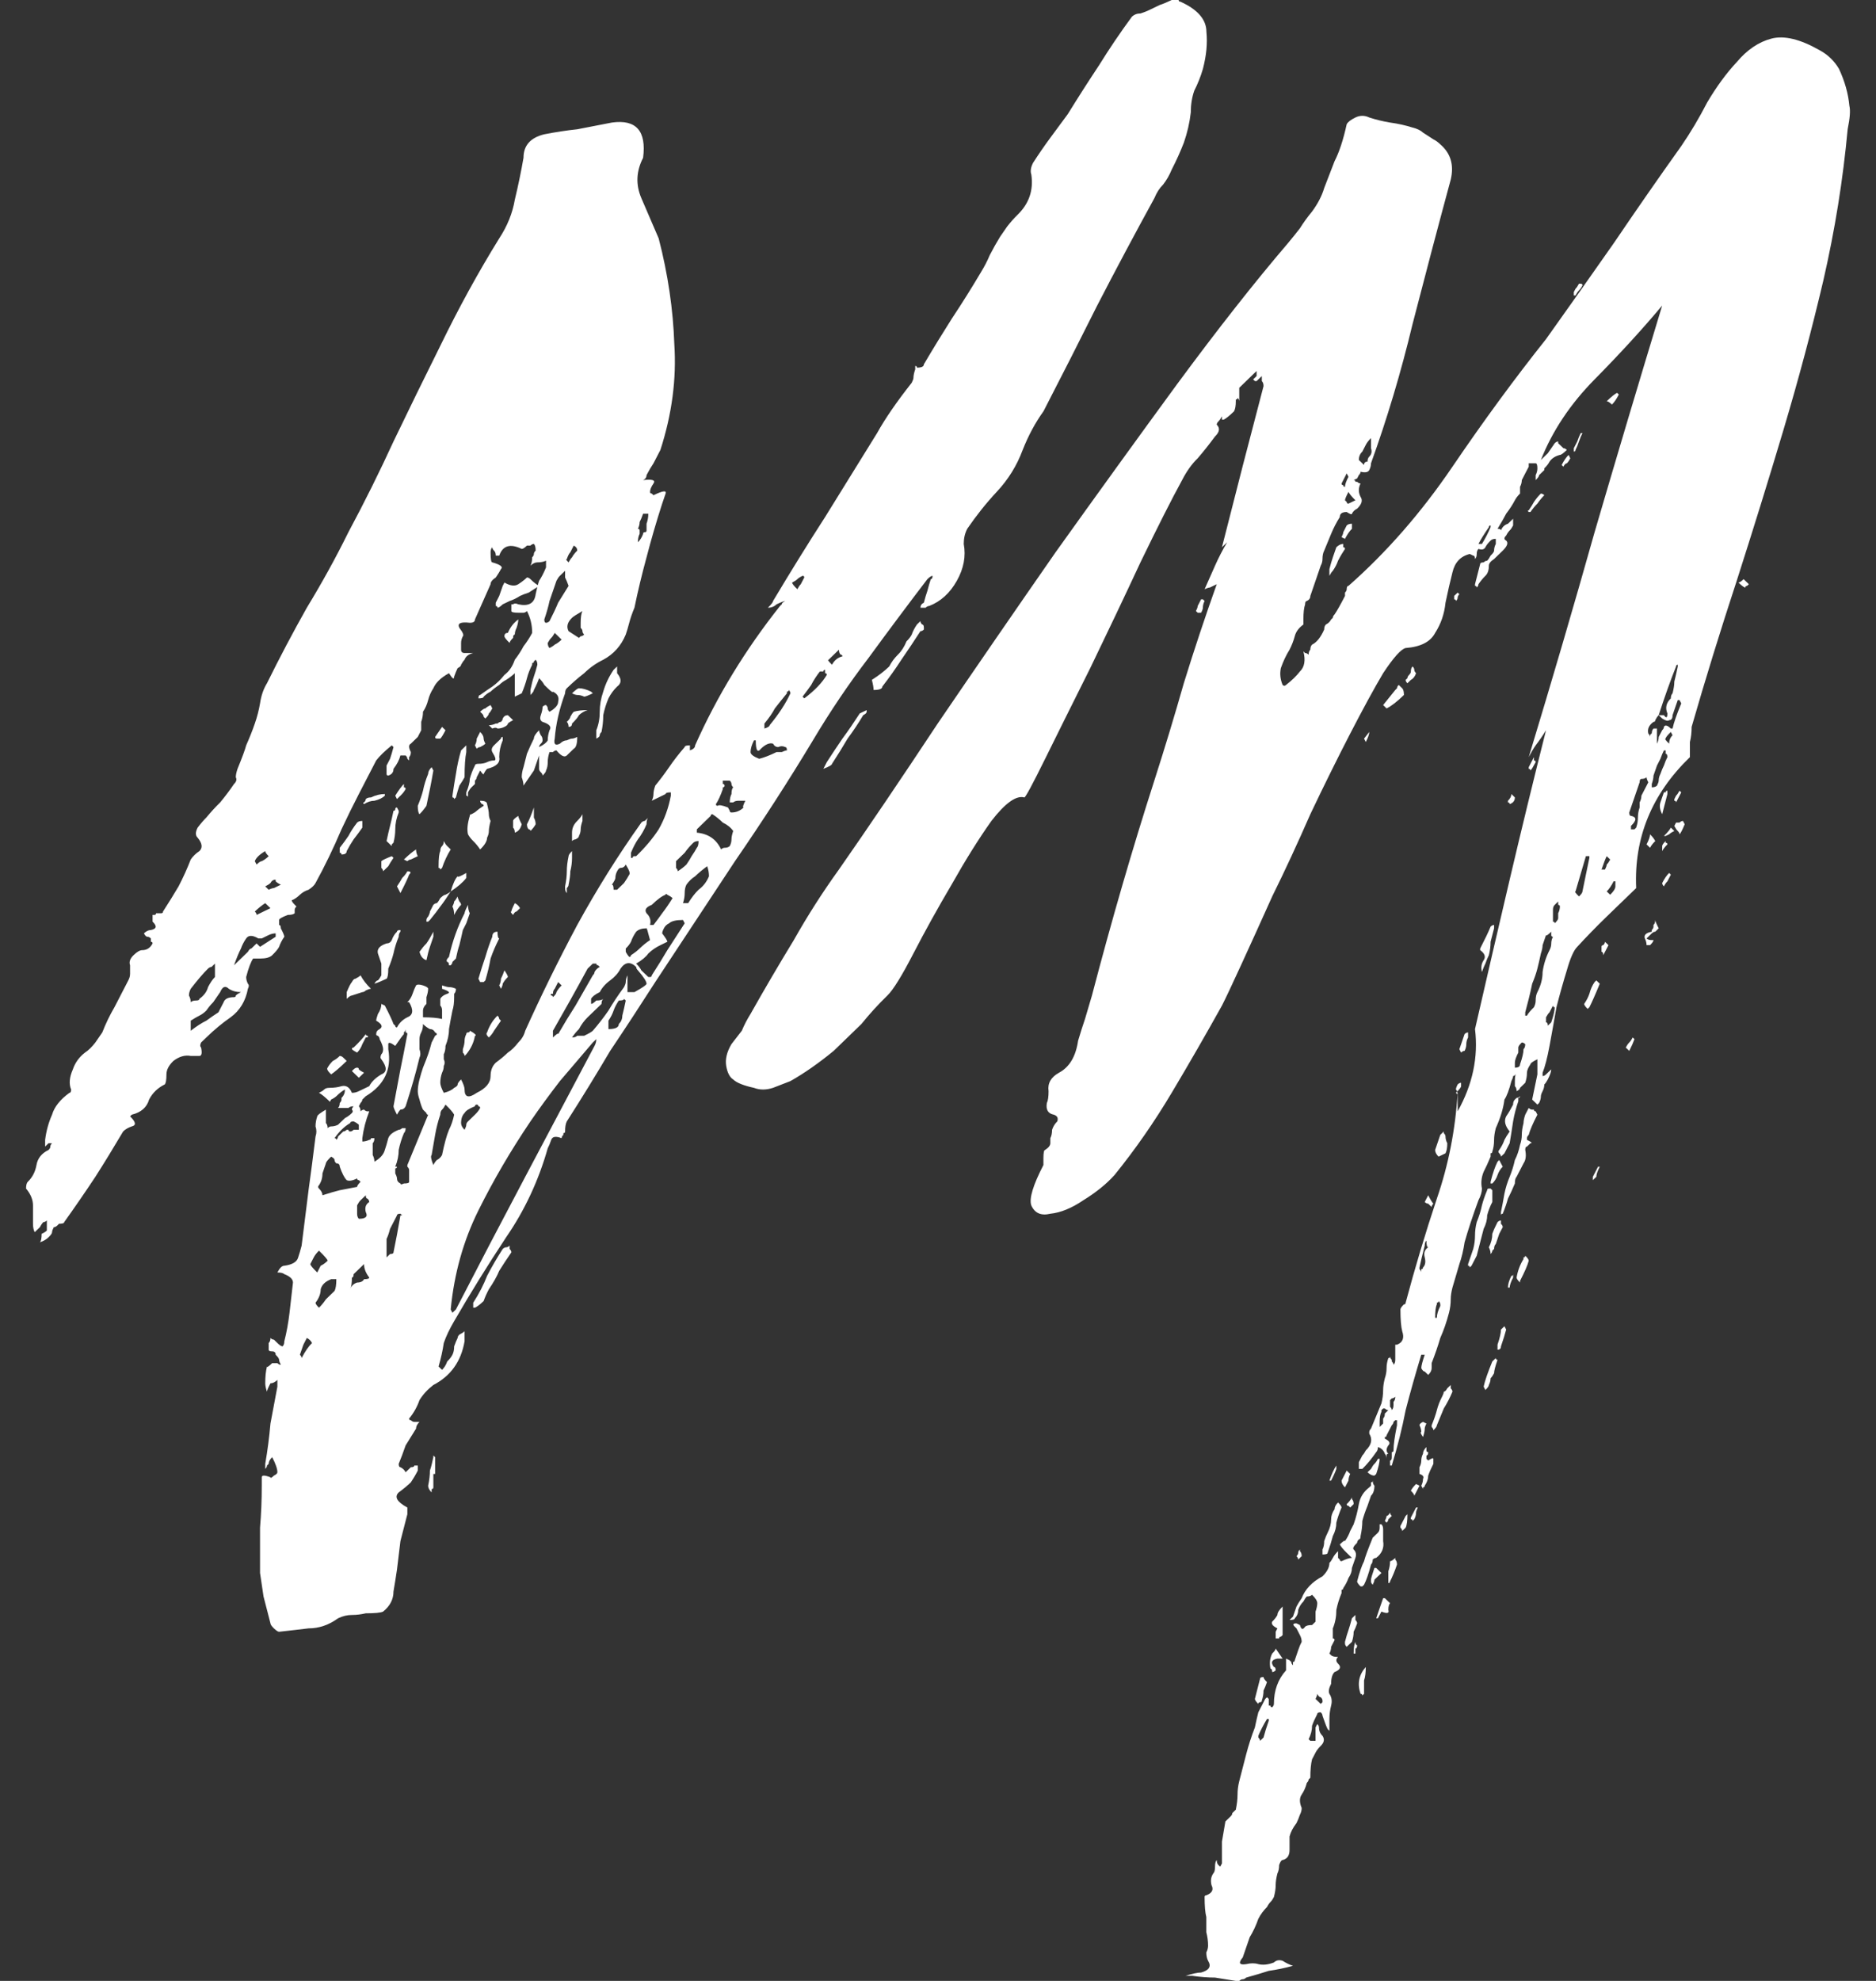 <svg width="36" height="38" viewBox="0 0 36 38" fill="none" xmlns="http://www.w3.org/2000/svg">
<rect x="0" y="0" width="36" height="38" fill="#333333" stroke="none"/>
<path d="M22.618 0C22.618 0.021 22.629 0.032 22.651 0.032C22.984 0.182 23.151 0.376 23.151 0.612C23.173 0.827 23.151 1.063 23.084 1.32C23.04 1.471 22.984 1.61 22.918 1.739C22.873 1.868 22.851 2.007 22.851 2.158C22.829 2.351 22.785 2.544 22.718 2.737C22.651 2.909 22.574 3.081 22.485 3.253C22.441 3.36 22.386 3.457 22.319 3.542C22.252 3.607 22.197 3.693 22.153 3.8C21.776 4.487 21.41 5.174 21.055 5.861C20.722 6.527 20.379 7.203 20.024 7.89C19.869 8.105 19.736 8.351 19.625 8.631C19.514 8.931 19.348 9.199 19.126 9.436C18.926 9.65 18.738 9.886 18.561 10.144C18.516 10.23 18.494 10.327 18.494 10.434C18.538 10.67 18.494 10.906 18.361 11.142C18.228 11.379 18.05 11.54 17.829 11.625C17.807 11.625 17.784 11.636 17.762 11.658C17.74 11.658 17.707 11.658 17.663 11.658C17.663 11.615 17.685 11.582 17.729 11.561C17.751 11.475 17.773 11.4 17.796 11.336C17.818 11.25 17.84 11.175 17.862 11.11C17.884 11.11 17.895 11.089 17.895 11.046C17.873 11.046 17.84 11.067 17.796 11.11C17.419 11.604 17.042 12.108 16.665 12.624C16.288 13.117 15.933 13.643 15.6 14.202C15.135 14.975 14.636 15.748 14.104 16.52C13.594 17.293 13.084 18.066 12.574 18.839C12.285 19.29 11.997 19.73 11.709 20.159C11.443 20.61 11.166 21.061 10.877 21.512C10.855 21.555 10.844 21.619 10.844 21.705C10.844 21.727 10.833 21.737 10.811 21.737C10.811 21.737 10.811 21.748 10.811 21.77C10.789 21.791 10.777 21.812 10.777 21.834C10.667 21.791 10.6 21.802 10.578 21.866C10.556 21.93 10.534 21.984 10.511 22.027C10.334 22.65 10.068 23.219 9.713 23.734C9.358 24.271 9.026 24.807 8.715 25.344C8.627 25.494 8.56 25.634 8.516 25.763C8.494 25.913 8.46 26.063 8.416 26.214L8.483 26.278C8.527 26.235 8.56 26.181 8.582 26.117C8.627 26.074 8.66 26.031 8.682 25.988C8.704 25.945 8.715 25.892 8.715 25.827C8.738 25.763 8.76 25.709 8.782 25.666C8.782 25.645 8.793 25.623 8.815 25.602C8.859 25.58 8.893 25.559 8.915 25.537V25.73C8.848 26.117 8.649 26.396 8.316 26.568C8.205 26.654 8.117 26.75 8.05 26.858C8.006 26.986 7.939 27.105 7.851 27.212C7.851 27.233 7.862 27.244 7.884 27.244C7.906 27.265 7.928 27.276 7.95 27.276H8.05C8.006 27.319 7.984 27.362 7.984 27.405C7.917 27.512 7.851 27.62 7.784 27.727C7.74 27.856 7.695 27.974 7.651 28.081C7.651 28.124 7.662 28.146 7.684 28.146C7.729 28.167 7.762 28.199 7.784 28.242L7.884 28.146C7.928 28.146 7.95 28.135 7.95 28.114C7.973 28.114 7.995 28.114 8.017 28.114V28.21C7.973 28.296 7.928 28.371 7.884 28.436C7.817 28.5 7.74 28.564 7.651 28.629C7.562 28.715 7.618 28.811 7.817 28.919C7.817 28.919 7.817 28.962 7.817 29.047C7.773 29.219 7.729 29.391 7.684 29.563C7.662 29.756 7.64 29.938 7.618 30.11C7.596 30.261 7.573 30.4 7.551 30.529C7.551 30.679 7.485 30.808 7.352 30.915C7.307 30.937 7.196 30.948 7.019 30.948C6.93 30.969 6.842 30.98 6.753 30.98C6.664 30.98 6.576 31.001 6.487 31.044C6.31 31.173 6.121 31.237 5.921 31.237C5.744 31.259 5.556 31.28 5.356 31.302C5.334 31.302 5.301 31.28 5.256 31.237C5.212 31.194 5.19 31.162 5.19 31.141C5.145 30.969 5.101 30.797 5.057 30.625C5.035 30.475 5.012 30.325 4.99 30.175C4.99 29.874 4.99 29.584 4.99 29.305C5.012 29.047 5.023 28.779 5.023 28.5C5.023 28.457 5.023 28.403 5.023 28.339C5.023 28.296 5.079 28.296 5.19 28.339C5.19 28.36 5.212 28.35 5.256 28.307C5.301 28.285 5.323 28.264 5.323 28.242C5.323 28.178 5.29 28.081 5.223 27.953C5.179 27.995 5.156 28.038 5.156 28.081C5.134 28.103 5.123 28.114 5.123 28.114C5.123 28.135 5.112 28.157 5.09 28.178V28.081C5.134 27.824 5.168 27.566 5.19 27.308C5.234 27.072 5.278 26.836 5.323 26.6V26.471C5.278 26.514 5.234 26.536 5.19 26.536C5.145 26.622 5.123 26.675 5.123 26.697C5.101 26.632 5.09 26.578 5.09 26.536C5.09 26.407 5.101 26.299 5.123 26.214C5.123 26.235 5.156 26.214 5.223 26.149C5.267 26.149 5.301 26.149 5.323 26.149C5.345 26.171 5.367 26.181 5.389 26.181C5.367 26.138 5.356 26.106 5.356 26.085C5.356 26.063 5.334 26.031 5.29 25.988C5.29 25.945 5.267 25.924 5.223 25.924C5.179 25.924 5.156 25.913 5.156 25.892C5.156 25.849 5.156 25.806 5.156 25.763C5.179 25.741 5.19 25.709 5.19 25.666C5.212 25.688 5.234 25.698 5.256 25.698C5.278 25.72 5.301 25.741 5.323 25.763C5.367 25.806 5.4 25.827 5.423 25.827C5.445 25.806 5.456 25.773 5.456 25.73C5.5 25.559 5.533 25.376 5.556 25.183C5.578 24.99 5.6 24.797 5.622 24.603C5.622 24.539 5.567 24.485 5.456 24.442C5.434 24.421 5.389 24.41 5.323 24.41C5.367 24.324 5.411 24.281 5.456 24.281C5.611 24.26 5.7 24.206 5.722 24.12C5.744 24.056 5.766 23.981 5.788 23.895C5.833 23.53 5.877 23.176 5.921 22.832C5.966 22.51 6.01 22.167 6.055 21.802C6.077 21.737 6.077 21.673 6.055 21.608C6.055 21.544 6.066 21.48 6.088 21.415C6.088 21.394 6.143 21.351 6.254 21.286V21.48C6.254 21.523 6.254 21.544 6.254 21.544C6.276 21.566 6.287 21.598 6.287 21.641C6.31 21.619 6.332 21.608 6.354 21.608C6.398 21.608 6.443 21.598 6.487 21.576C6.531 21.533 6.576 21.49 6.62 21.448C6.664 21.426 6.709 21.394 6.753 21.351C6.775 21.329 6.775 21.308 6.753 21.286C6.753 21.265 6.764 21.244 6.786 21.222C6.742 21.222 6.709 21.233 6.686 21.254H6.487C6.509 21.233 6.52 21.201 6.52 21.158C6.542 21.136 6.553 21.115 6.553 21.093V21.061C6.598 21.018 6.62 20.964 6.62 20.9C6.576 20.922 6.52 20.964 6.454 21.029C6.431 21.05 6.398 21.072 6.354 21.093C6.332 21.136 6.321 21.147 6.321 21.125C6.232 21.04 6.165 20.986 6.121 20.964C6.165 20.943 6.199 20.922 6.221 20.9C6.243 20.878 6.276 20.868 6.321 20.868C6.409 20.868 6.487 20.857 6.553 20.836C6.642 20.814 6.709 20.857 6.753 20.964C6.797 20.964 6.842 20.954 6.886 20.932L7.086 20.836C7.13 20.75 7.208 20.675 7.318 20.61C7.429 20.567 7.429 20.471 7.318 20.32C7.296 20.299 7.296 20.267 7.318 20.224C7.341 20.202 7.352 20.17 7.352 20.127C7.352 20.084 7.33 20.02 7.285 19.934C7.285 19.912 7.274 19.891 7.252 19.869C7.23 19.869 7.219 19.859 7.219 19.837C7.219 19.794 7.241 19.762 7.285 19.741C7.352 19.698 7.33 19.644 7.219 19.58C7.219 19.558 7.23 19.515 7.252 19.451C7.296 19.386 7.318 19.322 7.318 19.258C7.363 19.279 7.385 19.29 7.385 19.29C7.474 19.462 7.529 19.58 7.551 19.644L7.585 19.676C7.585 19.698 7.596 19.709 7.618 19.709C7.662 19.623 7.729 19.558 7.817 19.515C7.928 19.472 7.939 19.376 7.851 19.225H7.817C7.862 19.183 7.895 19.129 7.917 19.064C7.939 19 7.961 18.946 7.984 18.903C8.006 18.882 8.05 18.882 8.117 18.903C8.183 18.925 8.216 18.946 8.216 18.968C8.216 19.011 8.205 19.064 8.183 19.129C8.183 19.172 8.183 19.215 8.183 19.258C8.139 19.301 8.117 19.343 8.117 19.386C8.117 19.429 8.117 19.472 8.117 19.515C8.272 19.515 8.394 19.526 8.483 19.547V19.386C8.483 19.343 8.471 19.311 8.449 19.29C8.449 19.247 8.449 19.204 8.449 19.161C8.471 19.118 8.516 19.086 8.582 19.064C8.649 19.043 8.616 19.011 8.483 18.968V18.903C8.549 18.925 8.593 18.936 8.616 18.936C8.66 18.936 8.704 18.946 8.749 18.968C8.749 19.011 8.738 19.043 8.715 19.064C8.715 19.086 8.715 19.107 8.715 19.129C8.715 19.236 8.704 19.322 8.682 19.386C8.66 19.494 8.638 19.612 8.616 19.741C8.616 19.848 8.593 19.955 8.549 20.063C8.549 20.127 8.538 20.181 8.516 20.224C8.516 20.267 8.516 20.299 8.516 20.32C8.538 20.363 8.538 20.406 8.516 20.449C8.516 20.492 8.505 20.535 8.483 20.578C8.46 20.642 8.449 20.707 8.449 20.771C8.449 20.814 8.471 20.878 8.516 20.964C8.604 20.943 8.671 20.911 8.715 20.868C8.76 20.846 8.782 20.825 8.782 20.803C8.782 20.782 8.804 20.75 8.848 20.707C8.893 20.793 8.915 20.857 8.915 20.9C8.915 21.05 8.993 21.072 9.148 20.964C9.325 20.878 9.414 20.771 9.414 20.642C9.414 20.535 9.447 20.449 9.514 20.385C9.602 20.32 9.68 20.256 9.746 20.192C9.813 20.149 9.879 20.084 9.946 19.998C10.012 19.934 10.057 19.859 10.079 19.773C10.389 19.086 10.722 18.41 11.077 17.744C11.454 17.057 11.864 16.402 12.307 15.78C12.33 15.758 12.352 15.748 12.374 15.748C12.396 15.726 12.418 15.704 12.441 15.683C12.418 15.704 12.407 15.748 12.407 15.812C12.363 15.919 12.307 16.016 12.241 16.102C12.197 16.166 12.152 16.252 12.108 16.359V16.456C12.13 16.456 12.141 16.456 12.141 16.456C12.141 16.434 12.152 16.424 12.175 16.424H12.208C12.385 16.252 12.529 16.08 12.64 15.909C12.751 15.715 12.829 15.501 12.873 15.264V15.2C12.806 15.2 12.773 15.211 12.773 15.232C12.729 15.254 12.684 15.275 12.64 15.297C12.596 15.318 12.551 15.339 12.507 15.361C12.529 15.318 12.54 15.275 12.54 15.232C12.54 15.189 12.551 15.136 12.574 15.071C12.662 14.964 12.751 14.846 12.84 14.717C12.928 14.588 13.028 14.459 13.139 14.331C13.139 14.309 13.172 14.298 13.239 14.298V14.395C13.305 14.373 13.339 14.341 13.339 14.298C13.76 13.354 14.303 12.463 14.968 11.625C14.991 11.604 15.002 11.593 15.002 11.593C15.002 11.572 15.024 11.55 15.068 11.529C15.046 11.529 14.991 11.55 14.902 11.593C14.857 11.636 14.802 11.658 14.736 11.658C14.802 11.593 14.835 11.55 14.835 11.529C15.168 10.971 15.501 10.434 15.833 9.919C16.166 9.382 16.498 8.845 16.831 8.308C16.986 8.029 17.208 7.707 17.496 7.342C17.518 7.299 17.529 7.267 17.529 7.246C17.529 7.203 17.541 7.149 17.563 7.085V6.956C17.563 6.977 17.563 6.999 17.563 7.02C17.585 7.02 17.596 7.031 17.596 7.053C17.685 7.053 17.729 7.031 17.729 6.988C17.906 6.688 18.084 6.398 18.261 6.119C18.461 5.818 18.649 5.518 18.827 5.217C18.893 5.11 18.948 5.002 18.993 4.895C19.059 4.766 19.126 4.648 19.192 4.541C19.237 4.476 19.281 4.412 19.326 4.347C19.392 4.262 19.459 4.186 19.525 4.122C19.747 3.907 19.835 3.65 19.791 3.349C19.769 3.285 19.78 3.21 19.824 3.124C19.935 2.952 20.046 2.791 20.157 2.641C20.268 2.49 20.379 2.34 20.49 2.19C20.689 1.868 20.889 1.556 21.088 1.256C21.288 0.934 21.498 0.623 21.72 0.322C21.765 0.279 21.82 0.258 21.887 0.258C21.953 0.236 22.009 0.215 22.053 0.193C22.142 0.15 22.208 0.118 22.252 0.097C22.319 0.075 22.396 0.043 22.485 0H22.618ZM8.649 25.119C8.671 25.162 8.682 25.183 8.682 25.183L8.749 25.119C9.192 24.26 9.636 23.412 10.079 22.575C10.523 21.737 10.966 20.9 11.409 20.063C11.432 20.02 11.443 19.977 11.443 19.934C11.398 19.977 11.376 19.998 11.376 19.998C11.155 20.256 10.944 20.503 10.744 20.739C10.545 20.997 10.356 21.254 10.179 21.512C9.802 22.07 9.469 22.639 9.181 23.219C8.893 23.798 8.715 24.432 8.649 25.119ZM7.585 22.381H7.618C7.618 22.403 7.607 22.414 7.585 22.414C7.585 22.435 7.585 22.467 7.585 22.51C7.607 22.553 7.618 22.585 7.618 22.607C7.618 22.65 7.64 22.682 7.684 22.703C7.684 22.725 7.706 22.725 7.751 22.703C7.817 22.703 7.851 22.693 7.851 22.671V22.446C7.851 22.424 7.84 22.403 7.817 22.381C7.817 22.381 7.817 22.371 7.817 22.349L8.216 21.383C8.194 21.383 8.183 21.372 8.183 21.351L8.117 21.286C8.095 21.244 8.072 21.179 8.05 21.093C8.028 21.029 8.017 20.975 8.017 20.932C8.017 20.868 8.028 20.793 8.05 20.707C8.072 20.621 8.095 20.546 8.117 20.481C8.161 20.374 8.194 20.288 8.216 20.224C8.239 20.159 8.261 20.084 8.283 19.998C8.305 19.955 8.327 19.912 8.35 19.869C8.394 19.848 8.394 19.827 8.35 19.805C8.327 19.762 8.294 19.741 8.25 19.741C8.205 19.719 8.161 19.687 8.117 19.644C8.117 19.709 8.106 19.762 8.083 19.805C8.061 19.848 8.05 19.891 8.05 19.934C8.05 19.998 8.05 20.063 8.05 20.127C8.072 20.192 8.072 20.245 8.05 20.288C7.984 20.567 7.895 20.878 7.784 21.222C7.762 21.265 7.729 21.286 7.684 21.286C7.662 21.308 7.64 21.34 7.618 21.383C7.573 21.297 7.551 21.244 7.551 21.222C7.596 20.986 7.64 20.75 7.684 20.514C7.729 20.299 7.773 20.073 7.817 19.837C7.817 19.816 7.806 19.805 7.784 19.805C7.784 19.784 7.784 19.762 7.784 19.741C7.784 19.762 7.773 19.784 7.751 19.805C7.751 19.805 7.751 19.816 7.751 19.837C7.729 19.859 7.673 19.934 7.585 20.063C7.496 19.998 7.451 19.988 7.451 20.03V20.127C7.518 20.514 7.374 20.814 7.019 21.029C6.997 21.05 6.975 21.072 6.953 21.093C6.953 21.115 6.941 21.136 6.919 21.158C6.897 21.201 6.886 21.222 6.886 21.222C6.908 21.244 6.919 21.276 6.919 21.319C6.941 21.297 6.964 21.286 6.986 21.286C7.008 21.308 7.03 21.319 7.052 21.319H7.086C7.019 21.49 6.975 21.662 6.953 21.834V21.898C6.997 21.898 7.041 21.888 7.086 21.866C7.108 21.866 7.119 21.855 7.119 21.834C7.141 21.834 7.163 21.834 7.185 21.834C7.185 21.877 7.174 21.909 7.152 21.93C7.152 21.995 7.152 22.027 7.152 22.027C7.152 22.07 7.152 22.113 7.152 22.156C7.174 22.199 7.185 22.242 7.185 22.285C7.296 22.22 7.363 22.145 7.385 22.059C7.407 21.995 7.429 21.92 7.451 21.834C7.474 21.77 7.54 21.716 7.651 21.673C7.673 21.673 7.695 21.662 7.718 21.641C7.74 21.641 7.762 21.641 7.784 21.641C7.784 21.684 7.773 21.716 7.751 21.737C7.706 21.845 7.673 21.952 7.651 22.059C7.651 22.167 7.629 22.274 7.585 22.381ZM12.041 19.032H12.075C12.141 19.032 12.175 19.032 12.175 19.032C12.33 18.946 12.407 18.893 12.407 18.871C12.407 18.828 12.352 18.742 12.241 18.614C12.219 18.592 12.208 18.571 12.208 18.549C12.097 18.442 11.997 18.453 11.908 18.581C11.864 18.667 11.797 18.742 11.709 18.807C11.62 18.871 11.554 18.946 11.509 19.032C11.421 19.075 11.365 19.118 11.343 19.161V19.258C11.365 19.258 11.398 19.236 11.443 19.193C11.509 19.193 11.554 19.183 11.576 19.161C11.554 19.183 11.543 19.215 11.543 19.258C11.454 19.343 11.365 19.429 11.276 19.515C11.21 19.58 11.155 19.655 11.11 19.741C11.066 19.784 11.021 19.837 10.977 19.902C11.021 19.902 11.055 19.891 11.077 19.869C11.121 19.869 11.166 19.869 11.21 19.869C11.299 19.827 11.354 19.794 11.376 19.773C11.487 19.644 11.587 19.515 11.676 19.386C11.764 19.236 11.864 19.086 11.975 18.936C11.997 18.893 12.008 18.86 12.008 18.839C12.008 18.796 12.019 18.753 12.041 18.71V19.032ZM6.188 22.929C6.321 22.886 6.431 22.854 6.52 22.832C6.631 22.811 6.742 22.789 6.853 22.768C6.853 22.746 6.875 22.714 6.919 22.671L6.886 22.639C6.864 22.639 6.853 22.628 6.853 22.607C6.764 22.65 6.698 22.66 6.653 22.639C6.631 22.617 6.609 22.585 6.587 22.542C6.565 22.499 6.542 22.446 6.52 22.381C6.52 22.338 6.498 22.317 6.454 22.317C6.431 22.296 6.42 22.274 6.42 22.253C6.42 22.231 6.398 22.21 6.354 22.188C6.287 22.253 6.254 22.296 6.254 22.317C6.232 22.381 6.21 22.446 6.188 22.51C6.188 22.596 6.165 22.671 6.121 22.736C6.099 22.757 6.099 22.779 6.121 22.8C6.165 22.843 6.188 22.886 6.188 22.929ZM12.208 18.485C12.252 18.528 12.285 18.571 12.307 18.614C12.352 18.657 12.396 18.699 12.441 18.742H12.474C12.496 18.742 12.507 18.732 12.507 18.71C12.618 18.538 12.718 18.377 12.806 18.227C12.917 18.055 13.028 17.884 13.139 17.712C13.117 17.669 13.106 17.648 13.106 17.648C12.973 17.648 12.884 17.669 12.84 17.712C12.795 17.733 12.762 17.765 12.74 17.808C12.718 17.851 12.707 17.884 12.707 17.905C12.773 17.991 12.806 18.045 12.806 18.066C12.806 18.066 12.762 18.088 12.673 18.131C12.585 18.173 12.507 18.227 12.441 18.291C12.396 18.356 12.319 18.42 12.208 18.485ZM14.07 15.941C14.026 15.876 13.959 15.823 13.871 15.78C13.804 15.715 13.738 15.662 13.671 15.619C13.649 15.619 13.638 15.629 13.638 15.651C13.594 15.694 13.549 15.737 13.505 15.78C13.46 15.823 13.416 15.866 13.372 15.909V15.973C13.594 15.994 13.749 16.102 13.838 16.295C13.86 16.273 13.882 16.263 13.904 16.263C13.948 16.263 13.982 16.252 14.004 16.23C14.026 16.188 14.037 16.145 14.037 16.102C14.037 16.059 14.048 16.005 14.07 15.941ZM8.715 21.383C8.693 21.34 8.638 21.276 8.549 21.19C8.527 21.233 8.505 21.265 8.483 21.286C8.46 21.308 8.449 21.34 8.449 21.383C8.405 21.512 8.372 21.641 8.35 21.77C8.327 21.898 8.305 22.027 8.283 22.156C8.261 22.177 8.272 22.242 8.316 22.349C8.338 22.306 8.361 22.274 8.383 22.253C8.427 22.231 8.46 22.199 8.483 22.156C8.527 21.941 8.571 21.78 8.616 21.673C8.66 21.587 8.693 21.49 8.715 21.383ZM11.509 18.549L11.476 18.517C11.454 18.517 11.443 18.506 11.443 18.485C11.398 18.485 11.376 18.485 11.376 18.485L11.276 18.581C11.055 18.989 10.833 19.386 10.611 19.773V19.902C10.678 19.837 10.711 19.816 10.711 19.837C10.822 19.644 10.933 19.462 11.044 19.29C11.155 19.097 11.265 18.903 11.376 18.71C11.398 18.689 11.409 18.667 11.409 18.646C11.432 18.603 11.465 18.571 11.509 18.549ZM14.07 15.103C14.048 15.082 14.037 15.06 14.037 15.039C14.037 15.018 14.026 14.996 14.004 14.975H13.871C13.871 14.996 13.871 15.018 13.871 15.039C13.893 15.039 13.904 15.05 13.904 15.071C13.904 15.093 13.893 15.103 13.871 15.103C13.871 15.103 13.871 15.114 13.871 15.136C13.826 15.264 13.782 15.361 13.738 15.425C13.738 15.447 13.749 15.458 13.771 15.458C13.793 15.436 13.86 15.447 13.97 15.49C13.993 15.533 14.004 15.554 14.004 15.554C14.004 15.576 14.015 15.586 14.037 15.586C14.126 15.586 14.203 15.554 14.27 15.49C14.248 15.49 14.259 15.447 14.303 15.361H14.17C14.126 15.361 14.092 15.372 14.07 15.393C14.048 15.393 14.026 15.393 14.004 15.393C14.004 15.329 14.015 15.275 14.037 15.232C14.037 15.168 14.048 15.125 14.07 15.103ZM13.571 16.617C13.483 16.681 13.405 16.746 13.339 16.81C13.272 16.853 13.217 16.907 13.172 16.971C13.15 17.014 13.139 17.068 13.139 17.132C13.139 17.197 13.128 17.261 13.106 17.325H13.206C13.272 17.218 13.339 17.132 13.405 17.068C13.494 17.003 13.56 16.918 13.605 16.81C13.605 16.746 13.594 16.681 13.571 16.617ZM12.474 18.034C12.43 17.862 12.407 17.787 12.407 17.808C12.319 17.808 12.252 17.83 12.208 17.873C12.163 17.937 12.13 18.002 12.108 18.066C12.086 18.109 12.053 18.152 12.008 18.195C12.008 18.238 12.008 18.259 12.008 18.259C12.03 18.302 12.053 18.334 12.075 18.356C12.097 18.356 12.108 18.345 12.108 18.324C12.175 18.281 12.23 18.238 12.274 18.195C12.341 18.131 12.407 18.077 12.474 18.034ZM12.906 17.229C12.884 17.207 12.851 17.186 12.806 17.164C12.784 17.143 12.773 17.143 12.773 17.164C12.707 17.186 12.618 17.25 12.507 17.358C12.396 17.401 12.363 17.454 12.407 17.519C12.474 17.583 12.496 17.658 12.474 17.744H12.54C12.607 17.658 12.662 17.583 12.707 17.519C12.773 17.433 12.84 17.336 12.906 17.229ZM14.569 14.556C14.658 14.534 14.769 14.492 14.902 14.427C14.946 14.427 14.979 14.427 15.002 14.427C15.046 14.406 15.079 14.395 15.101 14.395C15.101 14.352 15.09 14.331 15.068 14.331C15.024 14.309 14.979 14.309 14.935 14.331C14.891 14.331 14.857 14.309 14.835 14.266C14.769 14.245 14.691 14.277 14.602 14.363C14.536 14.449 14.503 14.395 14.503 14.202H14.469C14.425 14.288 14.403 14.363 14.403 14.427C14.403 14.47 14.458 14.513 14.569 14.556ZM7.418 23.766V24.12C7.44 24.099 7.463 24.077 7.485 24.056C7.529 24.056 7.551 24.045 7.551 24.024C7.596 23.809 7.64 23.573 7.684 23.315H7.718L7.684 23.283C7.64 23.283 7.618 23.294 7.618 23.315C7.573 23.401 7.529 23.487 7.485 23.573C7.463 23.659 7.44 23.723 7.418 23.766ZM12.008 19.193C12.008 19.193 11.997 19.183 11.975 19.161C11.975 19.183 11.942 19.193 11.875 19.193C11.831 19.258 11.797 19.322 11.775 19.386C11.753 19.451 11.72 19.515 11.676 19.58V19.741C11.809 19.741 11.875 19.709 11.875 19.644C11.919 19.601 11.942 19.547 11.942 19.483C11.964 19.397 11.986 19.301 12.008 19.193ZM11.742 16.971C11.764 16.971 11.775 17.003 11.775 17.068H11.842C11.886 17.025 11.931 16.982 11.975 16.939C12.019 16.875 12.053 16.821 12.075 16.778C12.097 16.756 12.075 16.692 12.008 16.585C11.986 16.628 11.953 16.649 11.908 16.649C11.886 16.649 11.864 16.671 11.842 16.714C11.82 16.756 11.809 16.799 11.809 16.842C11.809 16.864 11.786 16.907 11.742 16.971ZM6.121 25.086C6.165 25.044 6.21 24.99 6.254 24.925C6.321 24.861 6.376 24.807 6.42 24.764C6.443 24.721 6.454 24.646 6.454 24.539H6.354C6.243 24.582 6.176 24.646 6.154 24.732C6.154 24.818 6.121 24.904 6.055 24.99C6.055 25.011 6.077 25.044 6.121 25.086ZM9.214 21.254C9.214 21.233 9.203 21.222 9.181 21.222C9.181 21.201 9.17 21.19 9.148 21.19C9.126 21.19 9.114 21.201 9.114 21.222C9.004 21.265 8.937 21.308 8.915 21.351C8.871 21.394 8.848 21.458 8.848 21.544C8.848 21.587 8.871 21.63 8.915 21.673C8.937 21.63 8.948 21.598 8.948 21.576C8.948 21.555 8.959 21.533 8.981 21.512L9.114 21.383C9.159 21.34 9.192 21.297 9.214 21.254ZM15.866 12.946C15.866 12.924 15.855 12.914 15.833 12.914C15.833 12.914 15.833 12.903 15.833 12.881V12.849C15.811 12.849 15.8 12.86 15.8 12.881C15.8 12.881 15.789 12.881 15.767 12.881H15.733C15.667 12.967 15.611 13.053 15.567 13.139C15.523 13.203 15.467 13.278 15.401 13.364L15.434 13.397C15.634 13.246 15.778 13.096 15.866 12.946ZM13.006 16.714C13.072 16.671 13.128 16.628 13.172 16.585C13.217 16.52 13.25 16.467 13.272 16.424C13.316 16.359 13.35 16.306 13.372 16.263C13.394 16.241 13.405 16.198 13.405 16.134C13.361 16.134 13.328 16.145 13.305 16.166C13.239 16.23 13.183 16.295 13.139 16.359C13.095 16.402 13.039 16.456 12.973 16.52V16.585C12.973 16.606 12.973 16.628 12.973 16.649C12.995 16.671 13.006 16.692 13.006 16.714ZM14.669 13.976C14.736 13.955 14.769 13.933 14.769 13.912C14.946 13.697 15.079 13.493 15.168 13.3C15.168 13.278 15.157 13.257 15.135 13.236C15.135 13.257 15.124 13.268 15.101 13.268C15.101 13.268 15.101 13.278 15.101 13.3C15.013 13.407 14.935 13.504 14.869 13.59C14.824 13.676 14.758 13.772 14.669 13.88V13.976ZM7.086 24.507C7.019 24.421 6.986 24.335 6.986 24.249C6.941 24.292 6.908 24.324 6.886 24.346C6.864 24.367 6.831 24.399 6.786 24.442C6.786 24.485 6.775 24.507 6.753 24.507C6.753 24.614 6.742 24.689 6.72 24.732C6.742 24.668 6.786 24.625 6.853 24.603C6.919 24.603 6.964 24.582 6.986 24.539C7.052 24.539 7.086 24.528 7.086 24.507ZM7.019 22.929C6.975 22.972 6.941 23.004 6.919 23.025C6.897 23.047 6.875 23.079 6.853 23.122V23.283C6.853 23.326 6.864 23.358 6.886 23.38C7.019 23.38 7.063 23.337 7.019 23.251C6.997 23.165 7.019 23.101 7.086 23.058C7.086 23.036 7.075 23.015 7.052 22.993C7.03 22.993 7.019 22.972 7.019 22.929ZM6.121 23.991C6.077 24.035 6.043 24.077 6.021 24.12C5.999 24.163 5.977 24.206 5.955 24.249C5.955 24.271 5.999 24.324 6.088 24.41C6.11 24.367 6.132 24.324 6.154 24.281C6.199 24.26 6.243 24.228 6.287 24.185C6.287 24.163 6.232 24.099 6.121 23.991ZM6.653 21.673C6.675 21.673 6.686 21.673 6.686 21.673C6.686 21.694 6.698 21.705 6.72 21.705C6.742 21.705 6.764 21.694 6.786 21.673C6.831 21.673 6.864 21.673 6.886 21.673V21.576C6.864 21.555 6.831 21.533 6.786 21.512C6.742 21.512 6.72 21.523 6.72 21.544C6.609 21.608 6.509 21.705 6.42 21.834C6.443 21.834 6.454 21.845 6.454 21.866C6.476 21.845 6.487 21.823 6.487 21.802C6.531 21.759 6.565 21.727 6.587 21.705C6.609 21.705 6.631 21.694 6.653 21.673ZM5.988 25.763C5.966 25.72 5.933 25.688 5.888 25.666C5.866 25.709 5.844 25.752 5.822 25.795C5.8 25.859 5.777 25.924 5.755 25.988C5.777 26.01 5.788 26.031 5.788 26.052C5.855 25.924 5.921 25.827 5.988 25.763ZM16.099 12.463L15.9 12.656C15.877 12.656 15.9 12.688 15.966 12.752C16.011 12.667 16.077 12.613 16.166 12.591C16.166 12.57 16.155 12.559 16.133 12.559C16.11 12.538 16.099 12.506 16.099 12.463ZM15.301 11.303C15.323 11.261 15.345 11.228 15.367 11.207C15.39 11.164 15.412 11.121 15.434 11.078C15.434 11.056 15.423 11.046 15.401 11.046C15.356 11.067 15.323 11.089 15.301 11.11C15.279 11.132 15.245 11.153 15.201 11.175C15.201 11.196 15.234 11.239 15.301 11.303ZM10.777 18.903C10.733 18.86 10.711 18.839 10.711 18.839C10.689 18.882 10.667 18.925 10.645 18.968C10.622 18.989 10.611 19.021 10.611 19.064C10.567 19.064 10.556 19.075 10.578 19.097C10.6 19.097 10.611 19.107 10.611 19.129C10.656 19.086 10.678 19.054 10.678 19.032C10.7 18.989 10.733 18.946 10.777 18.903ZM12.341 3.027C12.208 3.285 12.197 3.542 12.307 3.8C12.418 4.058 12.529 4.315 12.64 4.573C12.818 5.26 12.917 5.936 12.94 6.602C12.984 7.267 12.895 7.944 12.673 8.631C12.629 8.716 12.585 8.802 12.54 8.888C12.496 8.953 12.452 9.028 12.407 9.114C12.407 9.156 12.385 9.189 12.341 9.21C12.518 9.189 12.585 9.21 12.54 9.275C12.496 9.339 12.474 9.393 12.474 9.436C12.474 9.457 12.485 9.468 12.507 9.468L12.54 9.5C12.718 9.414 12.795 9.403 12.773 9.468C12.751 9.532 12.729 9.597 12.707 9.661C12.596 10.005 12.496 10.348 12.407 10.691C12.319 11.014 12.241 11.336 12.175 11.658C12.13 11.765 12.097 11.862 12.075 11.947C12.053 12.033 12.03 12.108 12.008 12.173C11.919 12.388 11.775 12.549 11.576 12.656C11.443 12.72 11.321 12.806 11.21 12.914C11.099 12.999 10.988 13.096 10.877 13.203C10.855 13.225 10.844 13.257 10.844 13.3C10.733 13.601 10.667 13.89 10.645 14.169C10.622 14.277 10.656 14.309 10.744 14.266C10.789 14.223 10.833 14.202 10.877 14.202C10.922 14.18 10.955 14.169 10.977 14.169C10.999 14.169 11.033 14.159 11.077 14.137C11.077 14.266 11.055 14.341 11.01 14.363C10.966 14.406 10.922 14.449 10.877 14.492C10.833 14.534 10.766 14.502 10.678 14.395C10.656 14.395 10.633 14.406 10.611 14.427C10.611 14.427 10.589 14.427 10.545 14.427C10.523 14.492 10.511 14.556 10.511 14.62C10.511 14.685 10.5 14.738 10.478 14.781C10.478 14.803 10.456 14.835 10.412 14.878C10.412 14.857 10.401 14.835 10.378 14.814C10.356 14.792 10.345 14.771 10.345 14.749V14.492L10.245 14.781L10.046 15.071C10.046 15.028 10.035 14.975 10.012 14.91C10.012 14.846 10.024 14.781 10.046 14.717C10.068 14.631 10.09 14.545 10.112 14.459C10.157 14.352 10.201 14.255 10.245 14.169C10.245 14.127 10.279 14.073 10.345 14.008C10.345 14.03 10.356 14.062 10.378 14.105C10.401 14.127 10.412 14.159 10.412 14.202C10.412 14.223 10.401 14.245 10.378 14.266C10.356 14.288 10.345 14.309 10.345 14.331C10.434 14.288 10.489 14.245 10.511 14.202C10.511 14.137 10.523 14.073 10.545 14.008C10.589 13.944 10.545 13.89 10.412 13.848C10.367 13.826 10.356 13.783 10.378 13.719C10.401 13.654 10.412 13.601 10.412 13.558C10.434 13.536 10.456 13.525 10.478 13.525C10.5 13.547 10.511 13.568 10.511 13.59C10.511 13.611 10.523 13.633 10.545 13.654C10.656 13.59 10.711 13.525 10.711 13.461C10.733 13.375 10.7 13.311 10.611 13.268C10.611 13.289 10.578 13.268 10.511 13.203C10.489 13.182 10.467 13.161 10.445 13.139C10.423 13.096 10.389 13.053 10.345 13.01C10.323 13.075 10.29 13.15 10.245 13.236C10.245 13.257 10.223 13.289 10.179 13.332V13.236C10.201 13.128 10.223 13.042 10.245 12.978C10.268 12.914 10.29 12.838 10.312 12.752C10.312 12.71 10.301 12.677 10.279 12.656L10.245 12.688C10.245 12.71 10.234 12.72 10.212 12.72C10.212 12.72 10.212 12.731 10.212 12.752C10.168 12.838 10.134 12.924 10.112 13.01C10.09 13.096 10.057 13.193 10.012 13.3C10.012 13.3 9.968 13.322 9.879 13.364V12.914C9.835 12.957 9.78 12.999 9.713 13.042C9.669 13.064 9.624 13.096 9.58 13.139C9.514 13.182 9.458 13.225 9.414 13.268C9.369 13.289 9.325 13.322 9.281 13.364C9.281 13.386 9.248 13.397 9.181 13.397C9.181 13.354 9.192 13.332 9.214 13.332C9.303 13.268 9.381 13.214 9.447 13.171C9.536 13.107 9.613 13.032 9.68 12.946C9.769 12.881 9.835 12.785 9.879 12.656C9.946 12.57 10.001 12.484 10.046 12.398C10.112 12.312 10.168 12.227 10.212 12.141C10.212 11.99 10.179 11.851 10.112 11.722C10.09 11.743 10.068 11.754 10.046 11.754H9.946C9.857 11.754 9.813 11.743 9.813 11.722V11.593C9.835 11.593 9.846 11.593 9.846 11.593C9.868 11.572 9.902 11.572 9.946 11.593C10.146 11.636 10.256 11.572 10.279 11.4C10.301 11.293 10.323 11.207 10.345 11.142C10.389 11.078 10.434 10.992 10.478 10.885V10.756C10.434 10.777 10.378 10.788 10.312 10.788C10.268 10.788 10.223 10.81 10.179 10.852C10.201 10.81 10.212 10.756 10.212 10.691C10.234 10.67 10.245 10.649 10.245 10.627C10.245 10.606 10.256 10.584 10.279 10.563C10.279 10.498 10.268 10.455 10.245 10.434C10.223 10.434 10.201 10.445 10.179 10.466C10.179 10.466 10.157 10.466 10.112 10.466C10.068 10.509 10.035 10.53 10.012 10.53C9.791 10.423 9.647 10.466 9.58 10.659H9.514C9.514 10.616 9.503 10.584 9.48 10.563C9.458 10.541 9.447 10.52 9.447 10.498C9.425 10.52 9.414 10.552 9.414 10.595C9.414 10.724 9.425 10.788 9.447 10.788C9.602 10.831 9.658 10.874 9.613 10.917C9.591 10.96 9.558 11.014 9.514 11.078C9.447 11.121 9.414 11.164 9.414 11.207L9.114 11.883C9.114 11.926 9.081 11.947 9.015 11.947C8.837 11.926 8.771 11.958 8.815 12.044C8.882 12.13 8.904 12.184 8.882 12.205C8.859 12.248 8.848 12.291 8.848 12.334C8.848 12.377 8.848 12.42 8.848 12.463C8.848 12.506 8.871 12.527 8.915 12.527H9.081C8.993 12.549 8.937 12.591 8.915 12.656C8.893 12.677 8.871 12.71 8.848 12.752C8.848 12.774 8.826 12.796 8.782 12.817C8.76 12.86 8.738 12.914 8.715 12.978C8.715 13.042 8.682 13.021 8.616 12.914C8.46 12.999 8.361 13.096 8.316 13.203C8.272 13.268 8.239 13.343 8.216 13.429C8.194 13.515 8.161 13.59 8.117 13.654C8.117 13.719 8.106 13.783 8.083 13.848C8.083 13.912 8.083 13.966 8.083 14.008C8.083 14.008 8.061 14.051 8.017 14.137C7.973 14.18 7.928 14.223 7.884 14.266C7.84 14.288 7.84 14.341 7.884 14.427C7.884 14.47 7.873 14.502 7.851 14.524C7.851 14.524 7.851 14.545 7.851 14.588C7.828 14.567 7.817 14.556 7.817 14.556C7.817 14.534 7.806 14.513 7.784 14.492H7.684C7.662 14.577 7.618 14.663 7.551 14.749C7.551 14.814 7.518 14.857 7.451 14.878C7.429 14.878 7.418 14.867 7.418 14.846V14.685C7.44 14.642 7.463 14.599 7.485 14.556C7.507 14.492 7.529 14.416 7.551 14.331L7.518 14.298C7.385 14.406 7.285 14.502 7.219 14.588C7.108 14.803 6.997 15.018 6.886 15.232C6.775 15.447 6.664 15.672 6.553 15.909C6.398 16.273 6.232 16.617 6.055 16.939C6.032 16.982 5.988 17.025 5.921 17.068C5.855 17.089 5.8 17.122 5.755 17.164C5.711 17.207 5.666 17.239 5.622 17.261C5.578 17.261 5.6 17.304 5.689 17.39C5.666 17.411 5.655 17.433 5.655 17.454V17.519C5.633 17.54 5.589 17.551 5.522 17.551C5.411 17.594 5.356 17.626 5.356 17.648C5.356 17.69 5.356 17.723 5.356 17.744C5.378 17.744 5.389 17.765 5.389 17.808C5.434 17.894 5.456 17.948 5.456 17.97C5.411 18.034 5.378 18.098 5.356 18.163C5.334 18.206 5.29 18.259 5.223 18.324C5.179 18.367 5.101 18.388 4.99 18.388H4.857C4.813 18.453 4.768 18.571 4.724 18.742C4.724 18.785 4.735 18.828 4.757 18.871C4.78 18.893 4.78 18.925 4.757 18.968C4.713 19.204 4.602 19.386 4.425 19.515C4.27 19.623 4.114 19.751 3.959 19.902C3.915 19.945 3.881 19.977 3.859 19.998C3.837 20.041 3.837 20.073 3.859 20.095C3.881 20.202 3.87 20.256 3.826 20.256C3.782 20.256 3.726 20.256 3.66 20.256C3.549 20.235 3.438 20.267 3.327 20.352C3.238 20.438 3.194 20.524 3.194 20.61C3.194 20.718 3.183 20.782 3.161 20.803C3.028 20.868 2.928 20.964 2.861 21.093C2.817 21.244 2.706 21.34 2.529 21.383L2.496 21.415C2.607 21.523 2.618 21.587 2.529 21.608C2.462 21.63 2.407 21.662 2.363 21.705C2.185 22.006 2.008 22.296 1.83 22.575C1.631 22.875 1.431 23.165 1.232 23.444C1.232 23.465 1.198 23.476 1.132 23.476L1.099 23.509C1.077 23.53 1.054 23.541 1.032 23.541C1.01 23.584 0.999 23.616 0.999 23.637C0.999 23.659 0.977 23.691 0.932 23.734C0.888 23.777 0.833 23.809 0.766 23.831C0.788 23.809 0.799 23.755 0.799 23.669C0.844 23.648 0.877 23.627 0.899 23.605V23.412C0.877 23.433 0.855 23.444 0.833 23.444C0.81 23.465 0.788 23.498 0.766 23.541L0.666 23.637C0.644 23.594 0.633 23.541 0.633 23.476C0.633 23.369 0.633 23.251 0.633 23.122C0.633 23.015 0.589 22.907 0.5 22.8C0.5 22.736 0.511 22.693 0.533 22.671C0.622 22.585 0.677 22.478 0.7 22.349C0.722 22.22 0.799 22.124 0.932 22.059C0.955 22.038 0.966 22.016 0.966 21.995C0.966 21.973 0.977 21.952 0.999 21.93H0.932C0.932 21.93 0.91 21.952 0.866 21.995V21.866C0.888 21.694 0.932 21.533 0.999 21.383C1.043 21.233 1.154 21.093 1.332 20.964C1.354 20.964 1.365 20.943 1.365 20.9C1.32 20.793 1.332 20.664 1.398 20.514C1.442 20.385 1.52 20.277 1.631 20.192C1.697 20.149 1.764 20.084 1.83 19.998C1.875 19.934 1.919 19.869 1.963 19.805C2.03 19.633 2.108 19.472 2.196 19.322C2.285 19.15 2.374 18.979 2.462 18.807C2.485 18.764 2.496 18.721 2.496 18.678C2.496 18.614 2.496 18.56 2.496 18.517C2.473 18.453 2.496 18.388 2.562 18.324C2.629 18.259 2.684 18.227 2.728 18.227C2.817 18.227 2.884 18.184 2.928 18.098C2.928 18.077 2.917 18.066 2.895 18.066C2.895 18.045 2.895 18.023 2.895 18.002C2.873 17.98 2.85 17.97 2.828 17.97C2.806 17.97 2.784 17.948 2.762 17.905C2.806 17.862 2.85 17.841 2.895 17.841C3.006 17.819 3.017 17.765 2.928 17.68C2.928 17.68 2.928 17.637 2.928 17.551H2.961C2.983 17.551 2.995 17.54 2.995 17.519H3.094C3.116 17.519 3.128 17.508 3.128 17.486C3.238 17.315 3.338 17.154 3.427 17.003C3.516 16.832 3.593 16.66 3.66 16.488C3.704 16.424 3.76 16.37 3.826 16.327C3.893 16.263 3.881 16.177 3.793 16.07C3.748 16.027 3.748 15.962 3.793 15.876C3.859 15.79 3.915 15.726 3.959 15.683C4.048 15.576 4.136 15.479 4.225 15.393C4.314 15.286 4.403 15.168 4.491 15.039C4.536 14.996 4.547 14.953 4.525 14.91C4.525 14.867 4.536 14.814 4.558 14.749C4.646 14.534 4.702 14.384 4.724 14.298C4.791 14.148 4.846 14.008 4.89 13.88C4.935 13.751 4.968 13.622 4.99 13.493C5.012 13.343 5.057 13.214 5.123 13.107C5.367 12.613 5.622 12.13 5.888 11.658C6.176 11.185 6.443 10.702 6.686 10.209C6.997 9.629 7.285 9.049 7.551 8.469C7.84 7.868 8.139 7.256 8.449 6.634C8.804 5.904 9.181 5.217 9.58 4.573C9.735 4.337 9.835 4.09 9.879 3.832C9.946 3.553 10.001 3.285 10.046 3.027C10.046 2.791 10.179 2.641 10.445 2.576C10.667 2.533 10.877 2.501 11.077 2.48C11.299 2.437 11.52 2.394 11.742 2.351C12.208 2.286 12.407 2.512 12.341 3.027ZM10.911 11.239C10.888 11.175 10.866 11.121 10.844 11.078C10.844 11.035 10.844 10.992 10.844 10.949C10.8 10.992 10.766 11.024 10.744 11.046C10.722 11.067 10.7 11.099 10.678 11.142C10.633 11.271 10.589 11.4 10.545 11.529C10.523 11.636 10.489 11.754 10.445 11.883C10.445 11.926 10.456 11.947 10.478 11.947C10.5 11.947 10.523 11.937 10.545 11.915C10.611 11.786 10.667 11.668 10.711 11.561C10.777 11.454 10.844 11.346 10.911 11.239ZM4.125 18.742V18.485C4.103 18.506 4.081 18.528 4.059 18.549C4.037 18.549 4.015 18.56 3.992 18.581C3.904 18.667 3.793 18.796 3.66 18.968C3.638 19.011 3.626 19.054 3.626 19.097C3.649 19.14 3.66 19.183 3.66 19.225C3.682 19.204 3.715 19.193 3.76 19.193C3.804 19.193 3.826 19.183 3.826 19.161C3.915 19.097 3.97 19.021 3.992 18.936C4.037 18.85 4.081 18.785 4.125 18.742ZM3.66 19.773C3.771 19.687 3.87 19.623 3.959 19.58C4.048 19.515 4.125 19.462 4.192 19.419C4.236 19.333 4.27 19.268 4.292 19.225C4.314 19.161 4.38 19.129 4.491 19.129C4.513 19.129 4.525 19.118 4.525 19.097C4.547 19.075 4.58 19.054 4.624 19.032C4.536 19.032 4.458 19.011 4.391 18.968C4.325 18.903 4.27 18.925 4.225 19.032C4.181 19.097 4.136 19.161 4.092 19.225C4.048 19.268 4.003 19.322 3.959 19.386C3.915 19.429 3.87 19.462 3.826 19.483C3.782 19.505 3.726 19.537 3.66 19.58V19.773ZM4.924 18.098C4.924 18.098 4.946 18.12 4.99 18.163L5.29 17.97V17.905C5.245 17.905 5.201 17.916 5.156 17.937C5.112 17.959 5.068 17.98 5.023 18.002H4.957C4.846 17.937 4.768 17.937 4.724 18.002C4.68 18.066 4.646 18.131 4.624 18.195C4.58 18.281 4.536 18.388 4.491 18.517C4.536 18.474 4.58 18.431 4.624 18.388C4.669 18.345 4.713 18.302 4.757 18.259C4.78 18.216 4.802 18.195 4.824 18.195C4.846 18.173 4.879 18.141 4.924 18.098ZM11.11 12.237C11.132 12.216 11.143 12.205 11.143 12.205C11.166 12.205 11.188 12.194 11.21 12.173C11.188 12.151 11.177 12.13 11.177 12.108C11.177 12.087 11.166 12.066 11.143 12.044C11.143 12.001 11.143 11.969 11.143 11.947C11.143 11.84 11.155 11.765 11.177 11.722C11.066 11.786 10.999 11.829 10.977 11.851C10.888 11.937 10.866 12.023 10.911 12.108C10.911 12.108 10.977 12.151 11.11 12.237ZM12.241 10.144C12.263 10.144 12.274 10.155 12.274 10.176V10.241C12.252 10.284 12.241 10.337 12.241 10.402C12.285 10.359 12.319 10.305 12.341 10.241C12.341 10.219 12.352 10.209 12.374 10.209C12.396 10.209 12.407 10.198 12.407 10.176C12.407 10.133 12.407 10.09 12.407 10.047C12.43 9.983 12.441 9.919 12.441 9.854H12.341C12.319 9.919 12.296 9.972 12.274 10.015C12.274 10.058 12.263 10.101 12.241 10.144ZM4.924 17.551C4.968 17.529 5.012 17.508 5.057 17.486C5.101 17.465 5.145 17.444 5.19 17.422C5.123 17.358 5.09 17.325 5.09 17.325C5.023 17.368 4.957 17.422 4.89 17.486C4.913 17.508 4.924 17.529 4.924 17.551ZM10.777 12.27L10.645 12.141C10.622 12.184 10.6 12.216 10.578 12.237C10.556 12.259 10.534 12.291 10.511 12.334C10.511 12.377 10.523 12.409 10.545 12.431C10.589 12.409 10.622 12.388 10.645 12.366C10.689 12.345 10.733 12.312 10.777 12.27ZM11.077 10.563C11.077 10.52 11.055 10.488 11.01 10.466C10.988 10.509 10.966 10.552 10.944 10.595C10.922 10.616 10.899 10.659 10.877 10.724C10.855 10.724 10.866 10.745 10.911 10.788C10.933 10.745 10.955 10.713 10.977 10.691C10.999 10.649 11.033 10.606 11.077 10.563ZM5.156 16.424C5.112 16.381 5.09 16.349 5.09 16.327C4.979 16.392 4.913 16.456 4.89 16.52L4.924 16.585C4.968 16.542 5.001 16.52 5.023 16.52C5.068 16.499 5.112 16.467 5.156 16.424ZM5.389 16.971C5.345 16.95 5.312 16.928 5.29 16.907C5.29 16.864 5.29 16.853 5.29 16.875C5.245 16.875 5.212 16.896 5.19 16.939C5.168 16.96 5.134 16.982 5.09 17.003C5.134 17.046 5.156 17.068 5.156 17.068C5.201 17.046 5.234 17.036 5.256 17.036C5.301 17.014 5.345 16.993 5.389 16.971ZM9.414 15.748C9.392 15.833 9.381 15.898 9.381 15.941C9.381 15.984 9.369 16.027 9.347 16.07C9.347 16.134 9.303 16.209 9.214 16.295C9.17 16.23 9.126 16.177 9.081 16.134C9.037 16.091 9.004 16.048 8.981 16.005C8.959 15.919 8.97 15.801 9.015 15.651C9.015 15.629 9.026 15.619 9.048 15.619C9.092 15.597 9.126 15.576 9.148 15.554C9.17 15.533 9.214 15.501 9.281 15.458C9.281 15.436 9.27 15.425 9.248 15.425C9.225 15.404 9.214 15.383 9.214 15.361C9.303 15.361 9.347 15.383 9.347 15.425C9.369 15.511 9.381 15.576 9.381 15.619C9.381 15.662 9.392 15.704 9.414 15.748ZM16.731 13.042C16.864 12.957 16.975 12.871 17.064 12.785C17.108 12.699 17.164 12.624 17.23 12.559C17.297 12.495 17.352 12.409 17.396 12.302C17.441 12.259 17.474 12.216 17.496 12.173C17.518 12.108 17.552 12.044 17.596 11.98L17.663 11.915C17.663 11.937 17.674 11.958 17.696 11.98C17.718 11.98 17.729 12.001 17.729 12.044V12.076C17.707 12.098 17.685 12.108 17.663 12.108C17.552 12.28 17.43 12.463 17.297 12.656C17.186 12.828 17.064 12.999 16.931 13.171C16.931 13.214 16.875 13.236 16.764 13.236C16.764 13.193 16.753 13.128 16.731 13.042ZM9.081 25.086V24.99C9.192 24.818 9.281 24.646 9.347 24.475C9.436 24.303 9.536 24.131 9.647 23.959C9.669 23.938 9.691 23.927 9.713 23.927C9.735 23.927 9.758 23.916 9.78 23.895C9.78 23.916 9.78 23.938 9.78 23.959C9.802 23.981 9.813 24.002 9.813 24.024C9.724 24.152 9.647 24.271 9.58 24.378C9.536 24.485 9.469 24.603 9.381 24.732C9.336 24.818 9.303 24.893 9.281 24.958C9.214 25.022 9.159 25.065 9.114 25.086H9.081ZM11.842 12.914C11.931 13.021 11.931 13.107 11.842 13.171C11.775 13.236 11.72 13.311 11.676 13.397C11.631 13.504 11.598 13.611 11.576 13.719C11.576 13.826 11.565 13.933 11.543 14.041C11.52 14.062 11.509 14.084 11.509 14.105C11.509 14.127 11.487 14.148 11.443 14.169V14.008C11.487 13.901 11.509 13.783 11.509 13.654C11.509 13.525 11.531 13.397 11.576 13.268C11.62 13.117 11.687 12.978 11.775 12.849C11.775 12.849 11.797 12.828 11.842 12.785V12.914ZM8.948 15.2C8.993 15.093 9.015 15.007 9.015 14.942C9.037 14.857 9.07 14.771 9.114 14.685C9.114 14.663 9.137 14.652 9.181 14.652C9.248 14.652 9.303 14.642 9.347 14.62C9.392 14.599 9.436 14.588 9.48 14.588C9.525 14.588 9.514 14.534 9.447 14.427C9.425 14.384 9.436 14.341 9.48 14.298C9.525 14.255 9.569 14.212 9.613 14.169C9.613 14.148 9.624 14.137 9.647 14.137V14.202C9.602 14.309 9.58 14.416 9.58 14.524C9.602 14.631 9.525 14.706 9.347 14.749C9.325 14.771 9.303 14.803 9.281 14.846C9.281 14.867 9.259 14.846 9.214 14.781C9.17 14.867 9.148 14.91 9.148 14.91C9.148 14.932 9.137 14.953 9.114 14.975C9.114 14.996 9.114 15.018 9.114 15.039C9.092 15.06 9.07 15.082 9.048 15.103C9.026 15.125 9.004 15.157 8.981 15.2V15.297C8.981 15.275 8.97 15.264 8.948 15.264C8.948 15.264 8.948 15.254 8.948 15.232V15.2ZM10.345 11.239C10.279 11.282 10.212 11.325 10.146 11.368C10.079 11.389 10.024 11.411 9.979 11.432C9.913 11.475 9.846 11.507 9.78 11.529C9.735 11.55 9.691 11.572 9.647 11.593C9.602 11.636 9.569 11.658 9.547 11.658C9.547 11.636 9.536 11.625 9.514 11.625C9.514 11.604 9.514 11.582 9.514 11.561C9.536 11.518 9.558 11.475 9.58 11.432C9.602 11.368 9.624 11.303 9.647 11.239C9.669 11.196 9.68 11.175 9.68 11.175C9.791 11.239 9.879 11.25 9.946 11.207C10.012 11.164 10.068 11.121 10.112 11.078C10.134 11.078 10.157 11.089 10.179 11.11C10.245 11.175 10.301 11.217 10.345 11.239ZM7.684 17.873C7.662 17.894 7.651 17.927 7.651 17.97C7.607 18.077 7.573 18.184 7.551 18.291C7.529 18.377 7.496 18.474 7.451 18.581C7.451 18.689 7.44 18.753 7.418 18.775C7.33 18.817 7.252 18.85 7.185 18.871C7.208 18.828 7.23 18.807 7.252 18.807C7.274 18.785 7.296 18.753 7.318 18.71V18.485C7.296 18.42 7.274 18.356 7.252 18.291C7.23 18.206 7.285 18.141 7.418 18.098C7.463 18.098 7.496 18.077 7.518 18.034C7.54 17.97 7.573 17.916 7.618 17.873C7.618 17.851 7.64 17.841 7.684 17.841V17.873ZM16.631 13.654C16.631 13.676 16.609 13.697 16.565 13.719C16.476 13.869 16.376 14.019 16.265 14.169C16.177 14.32 16.077 14.481 15.966 14.652C15.966 14.674 15.911 14.706 15.8 14.749C15.8 14.749 15.822 14.706 15.866 14.62C15.977 14.449 16.077 14.298 16.166 14.169C16.277 14.019 16.387 13.858 16.498 13.686C16.498 13.686 16.543 13.665 16.631 13.622V13.654ZM9.015 17.519C8.993 17.583 8.97 17.648 8.948 17.712C8.926 17.755 8.904 17.798 8.882 17.841C8.859 17.948 8.837 18.045 8.815 18.131C8.793 18.195 8.771 18.281 8.749 18.388C8.726 18.41 8.704 18.431 8.682 18.453C8.682 18.474 8.671 18.495 8.649 18.517H8.616C8.616 18.474 8.604 18.453 8.582 18.453C8.56 18.431 8.571 18.399 8.616 18.356C8.682 18.055 8.782 17.776 8.915 17.519C8.915 17.497 8.937 17.444 8.981 17.358C8.981 17.422 8.993 17.476 9.015 17.519ZM8.316 14.781C8.294 14.91 8.272 15.028 8.25 15.136C8.228 15.243 8.205 15.35 8.183 15.458C8.139 15.522 8.095 15.576 8.05 15.619C8.028 15.597 8.017 15.543 8.017 15.458C8.061 15.35 8.095 15.254 8.117 15.168C8.139 15.06 8.172 14.953 8.216 14.846C8.216 14.803 8.239 14.76 8.283 14.717C8.305 14.76 8.316 14.781 8.316 14.781ZM7.119 18.968C7.097 18.968 7.063 18.979 7.019 19C6.997 19.021 6.975 19.032 6.953 19.032C6.953 19.032 6.886 19.054 6.753 19.097C6.731 19.097 6.698 19.118 6.653 19.161V19.032C6.698 18.925 6.731 18.86 6.753 18.839C6.775 18.796 6.797 18.775 6.82 18.775C6.864 18.753 6.897 18.732 6.919 18.71C6.964 18.796 7.03 18.882 7.119 18.968ZM9.58 18.002C9.514 18.131 9.458 18.259 9.414 18.388C9.392 18.517 9.358 18.657 9.314 18.807L9.281 18.839H9.214C9.192 18.796 9.181 18.775 9.181 18.775C9.225 18.624 9.27 18.485 9.314 18.356C9.358 18.206 9.403 18.077 9.447 17.97C9.447 17.905 9.48 17.873 9.547 17.873C9.547 17.959 9.558 18.002 9.58 18.002ZM8.915 14.91C8.893 14.953 8.859 15.007 8.815 15.071C8.793 15.136 8.771 15.211 8.749 15.297L8.715 15.329C8.715 15.307 8.704 15.297 8.682 15.297C8.682 15.297 8.682 15.286 8.682 15.264C8.704 15.114 8.726 14.975 8.749 14.846C8.771 14.695 8.804 14.545 8.848 14.395C8.848 14.395 8.882 14.363 8.948 14.298V14.427C8.926 14.534 8.915 14.695 8.915 14.91ZM6.52 16.263C6.587 16.177 6.642 16.102 6.686 16.037C6.731 15.951 6.786 15.866 6.853 15.78C6.875 15.758 6.908 15.748 6.953 15.748V15.876C6.908 15.941 6.853 16.016 6.786 16.102C6.742 16.166 6.698 16.241 6.653 16.327C6.653 16.37 6.62 16.392 6.553 16.392C6.553 16.37 6.542 16.359 6.52 16.359C6.52 16.338 6.52 16.306 6.52 16.263ZM10.844 17.003C10.866 16.896 10.877 16.799 10.877 16.714C10.877 16.628 10.888 16.531 10.911 16.424C10.911 16.402 10.933 16.37 10.977 16.327C10.977 16.413 10.977 16.456 10.977 16.456C10.977 16.542 10.966 16.628 10.944 16.714C10.944 16.778 10.933 16.864 10.911 16.971C10.911 16.993 10.899 17.014 10.877 17.036C10.877 17.057 10.877 17.089 10.877 17.132C10.855 17.111 10.844 17.078 10.844 17.036V17.003ZM7.651 15.586C7.607 15.694 7.585 15.801 7.585 15.909C7.585 15.994 7.573 16.08 7.551 16.166C7.529 16.188 7.518 16.198 7.518 16.198V16.23L7.418 16.134C7.44 16.027 7.463 15.93 7.485 15.844C7.507 15.758 7.529 15.662 7.551 15.554C7.573 15.554 7.585 15.543 7.585 15.522C7.585 15.501 7.596 15.49 7.618 15.49C7.64 15.533 7.651 15.554 7.651 15.554V15.586ZM6.653 20.352C6.52 20.481 6.42 20.567 6.354 20.61C6.287 20.546 6.265 20.503 6.287 20.481C6.31 20.438 6.343 20.395 6.387 20.352C6.431 20.331 6.476 20.299 6.52 20.256C6.542 20.256 6.565 20.267 6.587 20.288C6.631 20.331 6.653 20.352 6.653 20.352ZM8.05 18.259C8.095 18.195 8.139 18.141 8.183 18.098C8.228 18.034 8.272 17.959 8.316 17.873V17.97C8.294 18.034 8.272 18.098 8.25 18.163C8.228 18.227 8.205 18.313 8.183 18.42C8.117 18.399 8.072 18.345 8.05 18.259ZM8.882 20.127C8.904 20.063 8.915 20.009 8.915 19.966C8.915 19.923 8.926 19.88 8.948 19.837C8.948 19.816 8.959 19.805 8.981 19.805C9.004 19.805 9.015 19.794 9.015 19.773C9.059 19.794 9.092 19.816 9.114 19.837C9.137 19.859 9.137 19.869 9.114 19.869C9.092 19.998 9.037 20.116 8.948 20.224L8.915 20.256C8.915 20.235 8.904 20.213 8.882 20.192C8.882 20.17 8.882 20.149 8.882 20.127ZM9.68 12.205C9.68 12.162 9.702 12.141 9.746 12.141C9.791 12.033 9.857 11.947 9.946 11.883C9.946 11.926 9.935 11.98 9.913 12.044C9.891 12.087 9.879 12.13 9.879 12.173C9.857 12.173 9.846 12.194 9.846 12.237C9.802 12.28 9.78 12.312 9.78 12.334C9.713 12.27 9.68 12.227 9.68 12.205ZM9.613 19.58C9.569 19.644 9.525 19.709 9.48 19.773C9.458 19.816 9.425 19.859 9.381 19.902C9.336 19.859 9.325 19.827 9.347 19.805C9.392 19.676 9.458 19.569 9.547 19.483C9.569 19.505 9.58 19.526 9.58 19.547C9.58 19.547 9.591 19.558 9.613 19.58ZM11.177 15.748C11.155 15.812 11.143 15.866 11.143 15.909C11.143 15.951 11.132 15.994 11.11 16.037C11.11 16.059 11.088 16.08 11.044 16.102C11.021 16.102 10.999 16.112 10.977 16.134C10.977 16.027 10.977 15.973 10.977 15.973C10.977 15.887 11.01 15.812 11.077 15.748C11.121 15.704 11.155 15.662 11.177 15.619V15.748ZM8.649 16.295C8.582 16.402 8.527 16.52 8.483 16.649C8.46 16.671 8.449 16.681 8.449 16.681C8.449 16.66 8.438 16.649 8.416 16.649C8.416 16.649 8.416 16.638 8.416 16.617C8.416 16.467 8.427 16.37 8.449 16.327C8.449 16.284 8.46 16.252 8.483 16.23C8.505 16.209 8.516 16.177 8.516 16.134C8.538 16.177 8.56 16.209 8.582 16.23C8.604 16.252 8.627 16.273 8.649 16.295ZM8.649 17.1C8.582 17.207 8.516 17.304 8.449 17.39C8.405 17.454 8.338 17.54 8.25 17.648C8.228 17.669 8.216 17.68 8.216 17.68H8.183V17.648C8.183 17.626 8.194 17.605 8.216 17.583C8.239 17.54 8.25 17.508 8.25 17.486C8.272 17.444 8.294 17.401 8.316 17.358C8.338 17.336 8.361 17.325 8.383 17.325C8.405 17.304 8.427 17.272 8.449 17.229C8.494 17.186 8.527 17.164 8.549 17.164C8.593 17.143 8.627 17.122 8.649 17.1ZM9.447 13.976C9.447 13.976 9.425 13.955 9.381 13.912C9.425 13.912 9.469 13.901 9.514 13.88C9.536 13.88 9.547 13.88 9.547 13.88C9.569 13.858 9.591 13.848 9.613 13.848C9.636 13.826 9.647 13.805 9.647 13.783C9.669 13.74 9.702 13.719 9.746 13.719C9.746 13.719 9.78 13.751 9.846 13.815C9.802 13.837 9.769 13.858 9.746 13.88C9.746 13.901 9.724 13.923 9.68 13.944C9.636 13.966 9.591 13.976 9.547 13.976C9.525 13.955 9.491 13.955 9.447 13.976ZM7.618 17.003C7.662 16.939 7.695 16.885 7.718 16.842C7.762 16.799 7.795 16.756 7.817 16.714C7.884 16.714 7.895 16.735 7.851 16.778C7.828 16.842 7.773 16.96 7.684 17.132C7.684 17.132 7.662 17.089 7.618 17.003ZM8.316 28.275V28.532C8.316 28.554 8.305 28.564 8.283 28.564C8.283 28.586 8.283 28.607 8.283 28.629C8.239 28.586 8.216 28.543 8.216 28.5C8.239 28.393 8.25 28.296 8.25 28.21C8.272 28.146 8.294 28.06 8.316 27.953V27.92C8.338 27.942 8.35 27.953 8.35 27.953V28.275H8.316ZM10.279 15.812C10.256 15.855 10.223 15.898 10.179 15.941C10.179 15.919 10.168 15.909 10.146 15.909C10.123 15.887 10.112 15.855 10.112 15.812C10.157 15.726 10.201 15.619 10.245 15.49C10.245 15.554 10.245 15.619 10.245 15.683C10.268 15.726 10.279 15.769 10.279 15.812ZM11.376 13.3C11.287 13.343 11.232 13.364 11.21 13.364C11.166 13.343 11.121 13.332 11.077 13.332C11.055 13.332 11.021 13.322 10.977 13.3C11.044 13.236 11.088 13.203 11.11 13.203C11.177 13.203 11.254 13.225 11.343 13.268L11.376 13.3ZM10.877 13.848C10.922 13.805 10.944 13.772 10.944 13.751C10.966 13.708 10.988 13.676 11.01 13.654C11.077 13.633 11.166 13.622 11.276 13.622C11.21 13.643 11.155 13.676 11.11 13.719C11.088 13.762 11.044 13.815 10.977 13.88C10.977 13.923 10.955 13.944 10.911 13.944C10.911 13.901 10.899 13.869 10.877 13.848ZM8.649 17.1C8.693 16.95 8.738 16.853 8.782 16.81C8.782 16.832 8.837 16.81 8.948 16.746V16.842C8.882 16.928 8.782 17.014 8.649 17.1ZM10.012 15.812C9.99 15.898 9.946 15.951 9.879 15.973C9.879 15.93 9.868 15.898 9.846 15.876C9.846 15.833 9.846 15.79 9.846 15.748C9.846 15.726 9.879 15.694 9.946 15.651C9.946 15.672 9.968 15.726 10.012 15.812ZM7.318 16.52C7.341 16.499 7.407 16.467 7.518 16.424L7.551 16.456C7.507 16.52 7.474 16.574 7.451 16.617C7.429 16.638 7.396 16.671 7.352 16.714C7.352 16.692 7.341 16.671 7.318 16.649C7.318 16.606 7.318 16.563 7.318 16.52ZM8.017 16.424C7.973 16.445 7.928 16.467 7.884 16.488C7.862 16.488 7.84 16.499 7.817 16.52C7.773 16.499 7.751 16.488 7.751 16.488C7.84 16.402 7.917 16.338 7.984 16.295C7.984 16.338 7.995 16.381 8.017 16.424ZM9.314 14.266C9.292 14.288 9.259 14.309 9.214 14.331C9.192 14.331 9.17 14.341 9.148 14.363C9.126 14.32 9.114 14.298 9.114 14.298C9.137 14.255 9.148 14.212 9.148 14.169C9.17 14.127 9.192 14.084 9.214 14.041C9.259 14.084 9.281 14.127 9.281 14.169C9.281 14.191 9.292 14.223 9.314 14.266ZM6.986 15.425C6.964 15.404 6.964 15.393 6.986 15.393C7.008 15.372 7.019 15.35 7.019 15.329C7.041 15.307 7.075 15.297 7.119 15.297C7.208 15.254 7.296 15.232 7.385 15.232V15.264C7.341 15.307 7.274 15.339 7.185 15.361C7.119 15.361 7.052 15.383 6.986 15.425ZM7.784 15.136C7.762 15.178 7.729 15.222 7.684 15.264C7.662 15.286 7.64 15.307 7.618 15.329C7.596 15.286 7.585 15.264 7.585 15.264C7.651 15.157 7.706 15.082 7.751 15.039C7.751 15.06 7.751 15.082 7.751 15.103C7.773 15.103 7.784 15.114 7.784 15.136ZM8.682 17.39C8.704 17.347 8.715 17.315 8.715 17.293C8.738 17.272 8.76 17.239 8.782 17.197C8.782 17.218 8.793 17.25 8.815 17.293C8.837 17.315 8.848 17.336 8.848 17.358C8.804 17.401 8.76 17.465 8.715 17.551C8.715 17.486 8.704 17.433 8.682 17.39ZM6.986 20.578L6.886 20.675L6.753 20.546L6.786 20.514C6.808 20.492 6.831 20.481 6.853 20.481C6.875 20.481 6.886 20.492 6.886 20.514C6.908 20.535 6.941 20.556 6.986 20.578ZM6.853 20.192C6.808 20.17 6.775 20.149 6.753 20.127C6.753 20.106 6.764 20.095 6.786 20.095C6.897 19.988 6.975 19.902 7.019 19.837C7.019 19.859 7.03 19.869 7.052 19.869C7.075 19.891 7.063 19.902 7.019 19.902C6.997 19.945 6.975 19.988 6.953 20.03C6.93 20.095 6.897 20.149 6.853 20.192ZM9.68 18.614C9.724 18.678 9.746 18.721 9.746 18.742C9.702 18.785 9.669 18.828 9.647 18.871C9.647 18.893 9.636 18.925 9.613 18.968C9.591 18.925 9.58 18.903 9.58 18.903C9.602 18.86 9.613 18.817 9.613 18.775C9.636 18.732 9.658 18.678 9.68 18.614ZM8.549 14.008C8.505 14.094 8.471 14.148 8.449 14.169H8.383C8.361 14.169 8.35 14.159 8.35 14.137C8.438 14.008 8.483 13.944 8.483 13.944C8.483 13.944 8.505 13.966 8.549 14.008ZM9.314 13.783C9.292 13.762 9.281 13.751 9.281 13.751C9.281 13.729 9.27 13.708 9.248 13.686L9.214 13.654C9.259 13.611 9.292 13.59 9.314 13.59C9.336 13.568 9.369 13.547 9.414 13.525C9.436 13.568 9.447 13.59 9.447 13.59C9.425 13.633 9.403 13.665 9.381 13.686C9.381 13.708 9.358 13.74 9.314 13.783ZM9.979 17.422C9.957 17.444 9.935 17.465 9.913 17.486C9.891 17.486 9.868 17.508 9.846 17.551C9.802 17.508 9.791 17.486 9.813 17.486C9.813 17.465 9.835 17.411 9.879 17.325C9.924 17.347 9.957 17.379 9.979 17.422Z" fill="white"/>
<path d="M23.715 38C23.582 37.978 23.449 37.957 23.316 37.936C23.183 37.936 23.038 37.925 22.883 37.903H22.75C22.883 37.861 22.983 37.839 23.049 37.839C23.205 37.796 23.249 37.721 23.183 37.614C23.16 37.571 23.149 37.517 23.149 37.453C23.171 37.41 23.183 37.367 23.183 37.324C23.183 37.238 23.171 37.152 23.149 37.066C23.149 36.98 23.149 36.884 23.149 36.776C23.127 36.69 23.116 36.562 23.116 36.39C23.116 36.368 23.127 36.358 23.149 36.358C23.26 36.315 23.293 36.25 23.249 36.164C23.227 36.078 23.238 36.003 23.282 35.939C23.305 35.917 23.316 35.875 23.316 35.81C23.316 35.746 23.327 35.703 23.349 35.681C23.349 35.724 23.36 35.757 23.382 35.778L23.415 35.81C23.438 35.767 23.449 35.746 23.449 35.746C23.449 35.596 23.449 35.456 23.449 35.327C23.471 35.198 23.493 35.069 23.515 34.941C23.515 34.941 23.548 34.908 23.615 34.844C23.637 34.823 23.648 34.801 23.648 34.78C23.67 34.758 23.692 34.737 23.715 34.715C23.737 34.608 23.748 34.511 23.748 34.425C23.748 34.34 23.759 34.254 23.781 34.168C23.826 33.996 23.87 33.824 23.914 33.653C23.959 33.481 24.014 33.309 24.081 33.137C24.103 33.03 24.125 32.933 24.147 32.847C24.191 32.762 24.236 32.676 24.28 32.59C24.302 32.568 24.313 32.558 24.313 32.558C24.335 32.579 24.347 32.59 24.347 32.59V32.719C24.369 32.719 24.38 32.719 24.38 32.719C24.38 32.74 24.391 32.751 24.413 32.751C24.435 32.729 24.446 32.708 24.446 32.686C24.446 32.429 24.524 32.214 24.679 32.042V31.817C24.724 31.838 24.746 31.849 24.746 31.849C24.768 31.871 24.779 31.881 24.779 31.881C24.779 31.903 24.79 31.924 24.812 31.946C24.812 31.924 24.812 31.903 24.812 31.881C24.834 31.881 24.846 31.871 24.846 31.849C24.868 31.785 24.89 31.72 24.912 31.656C24.934 31.591 24.956 31.538 24.979 31.495C24.979 31.452 24.968 31.409 24.945 31.366C24.923 31.323 24.901 31.28 24.879 31.237L24.846 31.205C24.801 31.162 24.812 31.141 24.879 31.141C24.923 31.162 24.945 31.173 24.945 31.173C24.968 31.259 25.001 31.27 25.045 31.205C25.067 31.184 25.112 31.173 25.178 31.173C25.178 31.173 25.2 31.151 25.245 31.108C25.245 31.044 25.245 30.98 25.245 30.915C25.267 30.851 25.278 30.797 25.278 30.754C25.278 30.711 25.245 30.658 25.178 30.593C25.156 30.615 25.123 30.625 25.078 30.625C25.056 30.647 25.034 30.679 25.012 30.722C24.968 30.765 24.934 30.819 24.912 30.883C24.912 30.948 24.89 31.001 24.846 31.044C24.846 31.066 24.812 31.076 24.746 31.076L24.812 31.012C24.834 30.948 24.857 30.883 24.879 30.819C24.901 30.776 24.934 30.722 24.979 30.658C25.045 30.486 25.178 30.346 25.378 30.239C25.422 30.196 25.455 30.153 25.477 30.11C25.5 30.067 25.511 30.024 25.511 29.981C25.533 29.96 25.555 29.928 25.577 29.885C25.599 29.842 25.633 29.799 25.677 29.756C25.677 29.842 25.677 29.885 25.677 29.885L25.71 29.917C25.71 29.938 25.721 29.949 25.744 29.949C25.832 29.906 25.899 29.885 25.943 29.885L25.843 29.788C25.777 29.724 25.733 29.67 25.71 29.627C25.777 29.563 25.81 29.541 25.81 29.563C25.854 29.498 25.888 29.434 25.91 29.369C25.932 29.327 25.954 29.284 25.976 29.241C26.021 29.112 26.054 28.983 26.076 28.854C26.098 28.725 26.165 28.618 26.276 28.532C26.298 28.511 26.309 28.5 26.309 28.5C26.309 28.479 26.309 28.457 26.309 28.436C26.331 28.436 26.342 28.425 26.342 28.403C26.342 28.446 26.353 28.479 26.375 28.5C26.375 28.586 26.353 28.65 26.309 28.693C26.287 28.758 26.265 28.822 26.242 28.886C26.198 28.994 26.165 29.09 26.143 29.176C26.143 29.262 26.132 29.359 26.109 29.466C26.109 29.509 26.098 29.53 26.076 29.53C26.054 29.552 26.043 29.573 26.043 29.595C25.976 29.659 25.954 29.702 25.976 29.724C26.021 29.767 26.032 29.82 26.01 29.885C25.988 29.949 25.965 30.014 25.943 30.078C25.943 30.142 25.921 30.207 25.877 30.271C25.854 30.336 25.821 30.4 25.777 30.464C25.777 30.486 25.766 30.497 25.744 30.497C25.744 30.518 25.744 30.54 25.744 30.561C25.699 30.668 25.666 30.776 25.644 30.883C25.644 31.012 25.622 31.13 25.577 31.237V31.398C25.577 31.42 25.577 31.43 25.577 31.43C25.599 31.43 25.61 31.441 25.61 31.463C25.588 31.506 25.566 31.549 25.544 31.591C25.544 31.634 25.533 31.677 25.511 31.72L25.544 31.753C25.566 31.774 25.61 31.785 25.677 31.785C25.633 31.828 25.633 31.871 25.677 31.914C25.744 31.978 25.721 32.032 25.61 32.075C25.566 32.117 25.544 32.193 25.544 32.3C25.5 32.386 25.489 32.45 25.511 32.493C25.555 32.558 25.566 32.633 25.544 32.719C25.522 32.804 25.511 32.89 25.511 32.976V33.202C25.489 33.18 25.477 33.169 25.477 33.169C25.455 33.127 25.422 33.041 25.378 32.912C25.378 32.89 25.367 32.869 25.344 32.847C25.3 32.847 25.278 32.858 25.278 32.88C25.234 32.965 25.2 33.041 25.178 33.105C25.178 33.191 25.156 33.277 25.112 33.363C25.134 33.384 25.145 33.395 25.145 33.395H25.245V33.137C25.267 33.094 25.278 33.073 25.278 33.073C25.3 33.094 25.311 33.116 25.311 33.137C25.311 33.202 25.333 33.255 25.378 33.298C25.422 33.363 25.411 33.427 25.344 33.492C25.3 33.535 25.267 33.577 25.245 33.62C25.223 33.663 25.2 33.706 25.178 33.749C25.156 33.835 25.145 33.953 25.145 34.103C25.123 34.125 25.112 34.136 25.112 34.136C25.112 34.157 25.101 34.178 25.078 34.2C25.056 34.286 25.023 34.361 24.979 34.425C24.934 34.49 24.934 34.576 24.979 34.683C24.979 34.726 24.968 34.769 24.945 34.812C24.923 34.876 24.901 34.93 24.879 34.973C24.812 35.059 24.768 35.145 24.746 35.23C24.746 35.316 24.746 35.402 24.746 35.488C24.746 35.596 24.701 35.66 24.613 35.681C24.59 35.681 24.568 35.714 24.546 35.778C24.546 35.842 24.535 35.896 24.513 35.939C24.491 36.025 24.48 36.1 24.48 36.164C24.48 36.229 24.469 36.304 24.446 36.39C24.424 36.433 24.402 36.465 24.38 36.486C24.358 36.508 24.335 36.54 24.313 36.583C24.247 36.648 24.191 36.723 24.147 36.809C24.103 36.937 24.047 37.055 23.981 37.163C23.936 37.291 23.892 37.42 23.848 37.549C23.759 37.657 23.781 37.699 23.914 37.678C24.003 37.657 24.081 37.657 24.147 37.678C24.236 37.699 24.335 37.689 24.446 37.646C24.491 37.603 24.546 37.592 24.613 37.614C24.679 37.657 24.746 37.689 24.812 37.71C24.657 37.753 24.502 37.785 24.347 37.807C24.214 37.85 24.069 37.893 23.914 37.936C23.892 37.957 23.87 37.968 23.848 37.968C23.826 37.968 23.803 37.978 23.781 38H23.715ZM24.147 33.298C24.147 33.32 24.147 33.331 24.147 33.331C24.169 33.352 24.18 33.373 24.18 33.395C24.18 33.395 24.203 33.373 24.247 33.331C24.269 33.245 24.302 33.137 24.347 33.008V32.976H24.313C24.247 33.084 24.191 33.191 24.147 33.298ZM25.245 32.59L25.344 32.686L25.378 32.654V32.622C25.378 32.601 25.367 32.579 25.344 32.558C25.322 32.558 25.3 32.536 25.278 32.493C25.278 32.515 25.267 32.547 25.245 32.59ZM27.972 20.964V20.481V21.319C28.26 20.803 28.371 20.277 28.305 19.741C28.526 18.775 28.748 17.819 28.97 16.875C29.192 15.93 29.424 14.975 29.668 14.008C29.602 14.116 29.535 14.212 29.469 14.298C29.424 14.363 29.38 14.438 29.336 14.524C29.779 13.064 30.201 11.625 30.6 10.209C31.021 8.77 31.453 7.321 31.897 5.861C31.52 6.312 31.087 6.784 30.6 7.278C30.134 7.75 29.79 8.266 29.569 8.824C29.613 8.781 29.657 8.738 29.702 8.695C29.746 8.631 29.79 8.566 29.835 8.502C29.857 8.48 29.879 8.469 29.901 8.469V8.502C29.945 8.545 29.968 8.566 29.968 8.566C29.99 8.588 30.001 8.598 30.001 8.598C30.023 8.598 30.045 8.609 30.067 8.631C30.001 8.695 29.957 8.727 29.934 8.727C29.846 8.749 29.779 8.792 29.735 8.856C29.713 8.899 29.679 8.942 29.635 8.985V9.017C29.591 9.06 29.557 9.092 29.535 9.114C29.535 9.135 29.513 9.167 29.469 9.21C29.469 9.167 29.469 9.135 29.469 9.114C29.491 9.071 29.502 9.028 29.502 8.985C29.502 8.92 29.491 8.888 29.469 8.888H29.336V8.953C29.314 8.995 29.291 9.038 29.269 9.081C29.247 9.124 29.225 9.167 29.203 9.21C29.203 9.253 29.192 9.296 29.169 9.339C29.169 9.382 29.169 9.425 29.169 9.468C29.125 9.511 29.092 9.554 29.07 9.597C29.025 9.682 28.97 9.768 28.903 9.854C28.859 9.94 28.803 10.037 28.737 10.144C28.781 10.144 28.803 10.155 28.803 10.176C28.826 10.112 28.87 10.069 28.937 10.047L29.036 9.951V10.08C29.014 10.123 28.992 10.155 28.97 10.176C28.948 10.198 28.925 10.23 28.903 10.273C28.859 10.316 28.859 10.348 28.903 10.37C28.948 10.412 28.925 10.477 28.837 10.563C28.792 10.606 28.737 10.659 28.671 10.724C28.604 10.767 28.571 10.81 28.571 10.852C28.571 10.938 28.549 11.003 28.504 11.046C28.46 11.089 28.416 11.142 28.371 11.207C28.371 11.228 28.36 11.25 28.338 11.271C28.338 11.25 28.327 11.239 28.305 11.239C28.305 11.239 28.305 11.228 28.305 11.207L28.404 10.82C28.404 10.799 28.427 10.788 28.471 10.788C28.493 10.767 28.515 10.756 28.538 10.756C28.56 10.735 28.582 10.702 28.604 10.659C28.648 10.616 28.671 10.584 28.671 10.563C28.671 10.52 28.682 10.477 28.704 10.434V10.337C28.659 10.337 28.626 10.348 28.604 10.37C28.56 10.412 28.526 10.455 28.504 10.498C28.482 10.541 28.438 10.552 28.371 10.53C28.349 10.552 28.338 10.584 28.338 10.627C28.338 10.67 28.327 10.702 28.305 10.724C28.305 10.681 28.294 10.659 28.271 10.659C28.227 10.638 28.205 10.627 28.205 10.627C28.027 10.67 27.917 10.788 27.872 10.981C27.828 11.153 27.784 11.346 27.739 11.561C27.717 11.776 27.651 11.969 27.54 12.141C27.451 12.312 27.262 12.409 26.974 12.431C26.886 12.452 26.741 12.613 26.542 12.914C26.364 13.214 26.154 13.601 25.91 14.073C25.666 14.545 25.411 15.06 25.145 15.619C24.901 16.177 24.657 16.703 24.413 17.197C24.191 17.69 23.992 18.131 23.814 18.517C23.637 18.903 23.515 19.161 23.449 19.29C23.138 19.848 22.817 20.406 22.484 20.964C22.151 21.523 21.786 22.049 21.386 22.542C21.231 22.714 21.032 22.875 20.788 23.025C20.566 23.176 20.355 23.262 20.156 23.283C19.978 23.326 19.856 23.272 19.79 23.122C19.746 22.993 19.823 22.736 20.023 22.349C20.023 22.349 20.023 22.306 20.023 22.22C20.023 22.113 20.034 22.059 20.056 22.059C20.122 22.016 20.156 21.973 20.156 21.93C20.156 21.909 20.156 21.877 20.156 21.834C20.178 21.791 20.189 21.737 20.189 21.673C20.211 21.608 20.244 21.555 20.289 21.512C20.311 21.448 20.289 21.404 20.222 21.383C20.111 21.362 20.067 21.286 20.089 21.158C20.111 21.115 20.122 21.04 20.122 20.932C20.1 20.782 20.167 20.664 20.322 20.578C20.522 20.471 20.644 20.267 20.688 19.966C20.732 19.816 20.777 19.676 20.821 19.547C20.865 19.397 20.91 19.247 20.954 19.097C21.331 17.658 21.73 16.284 22.151 14.975C22.351 14.352 22.54 13.729 22.717 13.107C22.916 12.463 23.127 11.829 23.349 11.207C23.305 11.228 23.26 11.25 23.216 11.271C23.194 11.271 23.16 11.282 23.116 11.303C23.183 11.153 23.249 11.003 23.316 10.852C23.382 10.702 23.46 10.552 23.548 10.402L23.449 10.498C23.715 9.446 23.981 8.416 24.247 7.407C24.247 7.364 24.236 7.332 24.214 7.31C24.214 7.289 24.214 7.256 24.214 7.214L24.114 7.31H24.081L24.047 7.278C24.092 7.235 24.114 7.214 24.114 7.214V7.117C24.069 7.16 24.047 7.181 24.047 7.181C24.003 7.224 23.959 7.267 23.914 7.31C23.87 7.353 23.826 7.396 23.781 7.439V7.697C23.781 7.675 23.77 7.654 23.748 7.632C23.748 7.654 23.737 7.664 23.715 7.664C23.715 7.664 23.715 7.675 23.715 7.697C23.715 7.782 23.704 7.847 23.681 7.89C23.593 7.976 23.526 8.029 23.482 8.051H23.449V7.986C23.426 8.029 23.404 8.062 23.382 8.083C23.36 8.105 23.349 8.126 23.349 8.147C23.415 8.212 23.404 8.287 23.316 8.373C23.205 8.523 23.094 8.663 22.983 8.792C22.872 8.899 22.772 9.038 22.684 9.21C22.484 9.575 22.218 10.101 21.885 10.788C21.575 11.454 21.253 12.13 20.921 12.817C20.588 13.482 20.3 14.062 20.056 14.556C19.812 15.05 19.679 15.297 19.657 15.297C19.502 15.254 19.291 15.404 19.025 15.748C18.781 16.091 18.526 16.499 18.26 16.971C17.994 17.422 17.75 17.862 17.528 18.291C17.306 18.721 17.14 18.989 17.029 19.097C16.852 19.268 16.686 19.451 16.53 19.644C16.353 19.816 16.176 19.988 15.998 20.159C15.71 20.395 15.433 20.589 15.167 20.739C15.056 20.782 14.945 20.825 14.834 20.868C14.701 20.911 14.579 20.911 14.468 20.868C14.269 20.825 14.136 20.771 14.069 20.707C14.003 20.664 13.958 20.578 13.936 20.449C13.914 20.32 13.947 20.181 14.036 20.03C14.102 19.945 14.169 19.859 14.235 19.773C14.28 19.666 14.335 19.558 14.402 19.451C14.668 18.979 14.945 18.506 15.233 18.034C15.499 17.562 15.788 17.111 16.098 16.681C16.652 15.887 17.284 14.953 17.994 13.88C18.726 12.806 19.48 11.711 20.256 10.595C21.054 9.479 21.83 8.405 22.584 7.375C23.36 6.323 24.069 5.421 24.712 4.669C24.801 4.562 24.879 4.466 24.945 4.38C25.012 4.272 25.089 4.165 25.178 4.058C25.289 3.907 25.367 3.757 25.411 3.607C25.477 3.435 25.544 3.263 25.61 3.092C25.699 2.92 25.777 2.684 25.843 2.383C25.866 2.34 25.921 2.297 26.01 2.254C26.098 2.211 26.187 2.211 26.276 2.254C26.409 2.297 26.542 2.329 26.675 2.351C26.83 2.372 26.974 2.405 27.107 2.447C27.196 2.469 27.262 2.501 27.307 2.544C27.373 2.587 27.44 2.63 27.506 2.673C27.551 2.694 27.595 2.727 27.639 2.769C27.839 2.941 27.905 3.167 27.839 3.446C27.595 4.347 27.351 5.271 27.107 6.215C26.886 7.138 26.619 8.029 26.309 8.888C26.309 8.931 26.298 8.974 26.276 9.017C26.254 9.06 26.198 9.071 26.109 9.049C26.109 9.071 26.098 9.092 26.076 9.114C26.054 9.156 26.043 9.178 26.043 9.178C25.999 9.199 25.976 9.21 25.976 9.21C25.999 9.21 26.01 9.221 26.01 9.242C26.01 9.242 26.021 9.242 26.043 9.242C26.065 9.264 26.087 9.275 26.109 9.275C26.065 9.36 26.065 9.446 26.109 9.532C26.154 9.597 26.132 9.672 26.043 9.758C25.999 9.779 25.965 9.811 25.943 9.854C25.943 9.876 25.91 9.865 25.843 9.822C25.755 9.822 25.71 9.854 25.71 9.919C25.644 10.026 25.588 10.133 25.544 10.241C25.5 10.348 25.455 10.455 25.411 10.563C25.389 10.606 25.378 10.659 25.378 10.724C25.378 10.767 25.367 10.81 25.344 10.852L25.145 11.432C25.145 11.475 25.123 11.507 25.078 11.529C25.056 11.529 25.045 11.55 25.045 11.593C25.023 11.658 25.012 11.754 25.012 11.883V11.98C24.923 12.044 24.868 12.119 24.846 12.205C24.823 12.291 24.79 12.377 24.746 12.463C24.679 12.57 24.624 12.688 24.579 12.817C24.557 12.924 24.568 13.032 24.613 13.139C24.635 13.161 24.657 13.161 24.679 13.139C24.79 13.053 24.879 12.967 24.945 12.881C25.034 12.796 25.056 12.667 25.012 12.495C25.034 12.516 25.045 12.527 25.045 12.527C25.067 12.527 25.089 12.538 25.112 12.559C25.112 12.516 25.123 12.484 25.145 12.463C25.145 12.42 25.156 12.388 25.178 12.366C25.267 12.323 25.344 12.227 25.411 12.076C25.411 12.033 25.422 12.001 25.444 11.98C25.489 11.958 25.522 11.926 25.544 11.883C25.566 11.862 25.577 11.851 25.577 11.851C25.577 11.829 25.588 11.808 25.61 11.786C25.655 11.722 25.721 11.604 25.81 11.432C25.81 11.411 25.81 11.389 25.81 11.368C25.832 11.346 25.843 11.325 25.843 11.303C25.843 11.261 25.854 11.239 25.877 11.239C26.608 10.595 27.274 9.833 27.872 8.953C28.471 8.072 29.07 7.256 29.668 6.505C30.112 5.882 30.544 5.271 30.965 4.669C31.387 4.047 31.819 3.424 32.263 2.802C32.44 2.544 32.606 2.265 32.761 1.964C32.939 1.664 33.127 1.406 33.327 1.192C33.526 0.955 33.748 0.805 33.992 0.741C34.236 0.676 34.547 0.751 34.923 0.966C35.079 1.052 35.201 1.17 35.289 1.32C35.4 1.556 35.467 1.793 35.489 2.029C35.511 2.115 35.5 2.265 35.456 2.48C35.367 3.446 35.212 4.412 34.99 5.378C34.768 6.323 34.513 7.278 34.225 8.244C33.937 9.21 33.637 10.176 33.327 11.142C33.017 12.087 32.728 13.021 32.462 13.944C32.462 14.051 32.451 14.148 32.429 14.234C32.429 14.32 32.429 14.416 32.429 14.524C31.697 15.232 31.354 16.07 31.398 17.036C31.221 17.207 31.032 17.39 30.832 17.583C30.633 17.776 30.444 17.97 30.267 18.163C30.201 18.227 30.134 18.377 30.067 18.614C30.001 18.828 29.934 19.064 29.868 19.322C29.823 19.58 29.779 19.827 29.735 20.063C29.691 20.299 29.646 20.471 29.602 20.578V20.642C29.624 20.642 29.646 20.632 29.668 20.61L29.768 20.514C29.768 20.556 29.746 20.621 29.702 20.707C29.679 20.75 29.657 20.782 29.635 20.803C29.635 20.846 29.624 20.889 29.602 20.932C29.58 20.975 29.569 21.007 29.569 21.029C29.569 21.072 29.557 21.115 29.535 21.158C29.513 21.179 29.502 21.19 29.502 21.19C29.436 21.125 29.402 21.093 29.402 21.093L29.502 20.61V20.32C29.413 20.363 29.369 20.395 29.369 20.417C29.325 20.481 29.302 20.535 29.302 20.578C29.302 20.642 29.291 20.707 29.269 20.771L29.236 20.803C29.214 20.825 29.192 20.846 29.169 20.868C29.169 20.889 29.147 20.911 29.103 20.932C29.103 20.889 29.092 20.857 29.07 20.836C29.07 20.814 29.07 20.782 29.07 20.739C29.07 20.653 29.081 20.599 29.103 20.578C29.081 20.621 29.058 20.642 29.036 20.642C29.036 20.664 29.025 20.696 29.003 20.739C28.959 20.911 28.914 21.029 28.87 21.093C28.848 21.265 28.792 21.448 28.704 21.641C28.682 21.727 28.671 21.802 28.671 21.866C28.671 21.952 28.659 22.027 28.637 22.091C28.637 22.113 28.626 22.124 28.604 22.124C28.604 22.145 28.604 22.167 28.604 22.188C28.56 22.296 28.515 22.392 28.471 22.478C28.427 22.585 28.416 22.693 28.438 22.8C28.438 22.864 28.416 22.939 28.371 23.025C28.26 23.326 28.172 23.594 28.105 23.831C28.083 23.981 28.05 24.12 28.005 24.249C27.961 24.399 27.917 24.55 27.872 24.7C27.85 24.786 27.839 24.861 27.839 24.925C27.839 25.011 27.828 25.097 27.806 25.183C27.761 25.355 27.706 25.516 27.639 25.666C27.595 25.816 27.54 25.977 27.473 26.149V26.246C27.473 26.289 27.451 26.332 27.407 26.375C27.384 26.353 27.362 26.332 27.34 26.31C27.318 26.31 27.296 26.289 27.274 26.246C27.274 26.203 27.296 26.117 27.34 25.988H27.274C27.163 26.353 27.063 26.707 26.974 27.051C26.908 27.394 26.819 27.749 26.708 28.114H26.675C26.675 28.071 26.675 28.038 26.675 28.017C26.697 28.017 26.708 27.995 26.708 27.953C26.708 27.91 26.708 27.877 26.708 27.856C26.73 27.856 26.741 27.845 26.741 27.824C26.741 27.716 26.764 27.555 26.808 27.341V27.244H26.775C26.753 27.265 26.741 27.276 26.741 27.276C26.741 27.298 26.73 27.319 26.708 27.341L26.608 27.534C26.608 27.555 26.597 27.566 26.575 27.566C26.575 27.566 26.575 27.577 26.575 27.598C26.664 27.641 26.686 27.684 26.642 27.727C26.597 27.791 26.597 27.845 26.642 27.888C26.619 27.888 26.608 27.899 26.608 27.92V27.985C26.608 27.942 26.597 27.91 26.575 27.888C26.553 27.824 26.509 27.781 26.442 27.759C26.442 27.802 26.431 27.834 26.409 27.856C26.32 27.985 26.231 28.092 26.143 28.178H26.076V28.049C26.098 28.006 26.12 27.963 26.143 27.92C26.165 27.899 26.187 27.867 26.209 27.824C26.32 27.716 26.342 27.609 26.276 27.502V27.47C26.276 27.448 26.287 27.427 26.309 27.405L26.509 26.922C26.531 26.836 26.542 26.75 26.542 26.664C26.542 26.6 26.553 26.525 26.575 26.439C26.597 26.375 26.608 26.31 26.608 26.246C26.608 26.181 26.619 26.117 26.642 26.052C26.664 26.052 26.675 26.042 26.675 26.02C26.675 26.042 26.686 26.063 26.708 26.085C26.708 26.106 26.708 26.117 26.708 26.117C26.73 26.138 26.741 26.16 26.741 26.181C26.764 26.16 26.775 26.128 26.775 26.085V25.795H26.808C26.919 25.752 26.952 25.666 26.908 25.537C26.886 25.451 26.874 25.312 26.874 25.119C26.874 25.097 26.897 25.065 26.941 25.022C26.963 25.022 26.974 25.011 26.974 24.99C27.152 24.324 27.351 23.659 27.573 22.993C27.795 22.349 27.928 21.673 27.972 20.964ZM31.83 13.719C31.808 13.74 31.786 13.772 31.764 13.815C31.764 13.837 31.753 13.848 31.73 13.848C31.642 13.912 31.608 13.987 31.631 14.073C31.653 14.094 31.664 14.116 31.664 14.137C31.664 14.094 31.675 14.073 31.697 14.073C31.697 14.03 31.708 13.998 31.73 13.976H31.797C31.797 14.041 31.797 14.073 31.797 14.073V14.266C31.819 14.223 31.83 14.18 31.83 14.137C31.852 14.094 31.875 14.051 31.897 14.008C31.919 13.987 31.93 13.966 31.93 13.944C31.952 13.901 31.997 13.912 32.063 13.976H32.096C32.118 13.869 32.174 13.708 32.263 13.493C32.24 13.45 32.229 13.429 32.229 13.429H32.196L32.096 13.719C32.096 13.783 32.074 13.815 32.03 13.815C32.008 13.837 31.963 13.826 31.897 13.783L31.83 13.719H31.93C31.974 13.783 31.997 13.772 31.997 13.686C31.952 13.579 31.974 13.482 32.063 13.397C32.063 13.354 32.074 13.322 32.096 13.3C32.118 13.214 32.13 13.139 32.13 13.075C32.152 12.989 32.174 12.892 32.196 12.785V12.752C32.174 12.752 32.163 12.763 32.163 12.785C32.052 13.064 31.941 13.375 31.83 13.719ZM29.801 17.97C29.779 17.97 29.768 17.959 29.768 17.937V17.873C29.702 17.937 29.668 17.959 29.668 17.937C29.646 18.002 29.624 18.066 29.602 18.131C29.602 18.173 29.591 18.227 29.569 18.291C29.546 18.399 29.524 18.495 29.502 18.581C29.48 18.667 29.447 18.764 29.402 18.871C29.38 18.979 29.358 19.075 29.336 19.161C29.314 19.247 29.291 19.333 29.269 19.419V19.483H29.302C29.325 19.44 29.369 19.386 29.436 19.322C29.458 19.279 29.469 19.236 29.469 19.193C29.469 19.129 29.48 19.075 29.502 19.032C29.569 18.903 29.602 18.775 29.602 18.646C29.624 18.495 29.668 18.356 29.735 18.227C29.757 18.184 29.768 18.141 29.768 18.098C29.768 18.055 29.779 18.012 29.801 17.97ZM31.631 15.007C31.608 14.964 31.597 14.932 31.597 14.91C31.575 14.932 31.542 14.942 31.498 14.942C31.476 14.942 31.464 14.964 31.464 15.007L31.265 15.586C31.265 15.629 31.276 15.651 31.298 15.651C31.409 15.672 31.409 15.737 31.298 15.844V15.909H31.365C31.387 15.887 31.398 15.876 31.398 15.876C31.42 15.812 31.431 15.748 31.431 15.683C31.431 15.619 31.442 15.554 31.464 15.49C31.464 15.447 31.464 15.415 31.464 15.393C31.487 15.35 31.498 15.307 31.498 15.264C31.52 15.222 31.542 15.178 31.564 15.136C31.586 15.093 31.608 15.05 31.631 15.007ZM30.234 17.1C30.212 17.1 30.234 17.132 30.3 17.197C30.345 17.154 30.367 17.122 30.367 17.1C30.389 16.993 30.411 16.885 30.433 16.778C30.456 16.671 30.478 16.563 30.5 16.456V16.424H30.433L30.234 17.1ZM31.997 14.524C31.997 14.481 31.985 14.459 31.963 14.459C31.963 14.438 31.963 14.416 31.963 14.395H31.93C31.908 14.438 31.886 14.492 31.863 14.556C31.841 14.599 31.819 14.642 31.797 14.685C31.775 14.749 31.753 14.814 31.73 14.878C31.73 14.921 31.719 14.975 31.697 15.039V15.103C31.742 15.103 31.775 15.093 31.797 15.071C31.819 15.028 31.83 14.996 31.83 14.975C31.83 14.932 31.841 14.889 31.863 14.846C31.886 14.781 31.908 14.728 31.93 14.685C31.952 14.62 31.974 14.567 31.997 14.524ZM26.309 8.405C26.265 8.448 26.231 8.491 26.209 8.534C26.187 8.577 26.165 8.62 26.143 8.663C26.098 8.706 26.076 8.759 26.076 8.824C26.076 8.824 26.109 8.856 26.176 8.92C26.176 8.877 26.198 8.856 26.242 8.856C26.242 8.813 26.254 8.781 26.276 8.759C26.32 8.716 26.331 8.663 26.309 8.598C26.309 8.534 26.309 8.469 26.309 8.405ZM29.136 20.192C29.092 20.277 29.07 20.342 29.07 20.385C29.07 20.385 29.07 20.417 29.07 20.481C29.136 20.481 29.169 20.46 29.169 20.417C29.214 20.288 29.236 20.192 29.236 20.127C29.258 20.106 29.269 20.073 29.269 20.03C29.247 20.009 29.225 19.998 29.203 19.998C29.158 20.041 29.136 20.073 29.136 20.095V20.192ZM29.801 17.486C29.801 17.551 29.801 17.583 29.801 17.583C29.801 17.626 29.801 17.658 29.801 17.68C29.823 17.68 29.835 17.69 29.835 17.712C29.879 17.669 29.901 17.637 29.901 17.615C29.901 17.572 29.901 17.54 29.901 17.519C29.923 17.476 29.934 17.433 29.934 17.39C29.934 17.368 29.923 17.358 29.901 17.358C29.901 17.336 29.901 17.315 29.901 17.293C29.857 17.336 29.835 17.358 29.835 17.358C29.812 17.379 29.801 17.411 29.801 17.454V17.486ZM27.24 24.314C27.24 24.335 27.24 24.346 27.24 24.346C27.262 24.367 27.274 24.389 27.274 24.41C27.274 24.389 27.274 24.367 27.274 24.346C27.296 24.346 27.307 24.335 27.307 24.314C27.351 24.271 27.362 24.206 27.34 24.12C27.318 24.035 27.34 23.97 27.407 23.927C27.384 23.927 27.373 23.884 27.373 23.798C27.351 23.82 27.34 23.852 27.34 23.895C27.296 24.067 27.262 24.206 27.24 24.314ZM29.835 19.322C29.812 19.322 29.801 19.311 29.801 19.29C29.779 19.333 29.757 19.376 29.735 19.419C29.713 19.44 29.691 19.472 29.668 19.515C29.668 19.558 29.668 19.59 29.668 19.612C29.691 19.612 29.702 19.633 29.702 19.676L29.768 19.612C29.812 19.483 29.835 19.386 29.835 19.322ZM28.604 10.112V10.08C28.582 10.08 28.571 10.09 28.571 10.112C28.482 10.241 28.416 10.348 28.371 10.434H28.438C28.504 10.327 28.56 10.219 28.604 10.112ZM30.899 16.488C30.855 16.445 30.832 16.424 30.832 16.424C30.81 16.467 30.777 16.552 30.733 16.681H30.799C30.821 16.638 30.832 16.606 30.832 16.585C30.855 16.563 30.877 16.531 30.899 16.488ZM26.01 9.597C25.943 9.532 25.899 9.479 25.877 9.436C25.832 9.521 25.81 9.575 25.81 9.597L25.843 9.629C25.843 9.65 25.854 9.661 25.877 9.661C25.877 9.661 25.921 9.64 26.01 9.597ZM26.575 27.115C26.619 27.072 26.642 27.051 26.642 27.051C26.619 27.051 26.597 27.04 26.575 27.019C26.575 27.019 26.564 27.019 26.542 27.019C26.52 27.04 26.509 27.051 26.509 27.051V27.083C26.486 27.126 26.475 27.19 26.475 27.276V27.373C26.475 27.373 26.497 27.351 26.542 27.308C26.542 27.265 26.542 27.233 26.542 27.212C26.564 27.19 26.575 27.158 26.575 27.115ZM30.832 17.1L30.899 17.164C30.965 17.1 30.999 17.046 30.999 17.003C30.999 17.003 30.999 16.971 30.999 16.907H30.965C30.921 16.993 30.877 17.057 30.832 17.1ZM27.639 25.022C27.639 25.001 27.628 24.979 27.606 24.958C27.606 24.979 27.595 24.99 27.573 24.99C27.573 24.99 27.573 25.001 27.573 25.022C27.551 25.065 27.54 25.151 27.54 25.28H27.573C27.573 25.215 27.595 25.14 27.639 25.054V25.022ZM32.096 14.105C32.074 14.062 32.063 14.041 32.063 14.041C31.997 14.105 31.963 14.148 31.963 14.169C31.941 14.169 31.963 14.202 32.03 14.266C32.03 14.202 32.052 14.148 32.096 14.105ZM26.675 26.954C26.675 26.976 26.675 26.986 26.675 26.986C26.697 27.008 26.708 27.029 26.708 27.051C26.73 27.029 26.741 26.997 26.741 26.954V26.89C26.764 26.868 26.775 26.836 26.775 26.793C26.753 26.815 26.73 26.825 26.708 26.825C26.708 26.825 26.697 26.836 26.675 26.858V26.954ZM25.777 9.307C25.777 9.328 25.788 9.339 25.81 9.339C25.81 9.296 25.832 9.232 25.877 9.146C25.854 9.103 25.843 9.081 25.843 9.081L25.744 9.275C25.744 9.296 25.755 9.307 25.777 9.307ZM28.803 23.251C28.826 23.143 28.848 23.025 28.87 22.897C28.892 22.789 28.925 22.682 28.97 22.575C29.014 22.467 29.047 22.36 29.07 22.253C29.114 22.167 29.147 22.07 29.169 21.963C29.192 21.898 29.203 21.834 29.203 21.77C29.203 21.705 29.214 21.63 29.236 21.544C29.236 21.501 29.247 21.448 29.269 21.383C29.291 21.34 29.314 21.297 29.336 21.254C29.358 21.276 29.38 21.286 29.402 21.286C29.424 21.286 29.436 21.286 29.436 21.286C29.436 21.308 29.447 21.319 29.469 21.319L29.502 21.383C29.413 21.555 29.358 21.684 29.336 21.77C29.314 21.791 29.302 21.812 29.302 21.834V21.866C29.391 21.909 29.413 21.93 29.369 21.93C29.347 21.952 29.325 21.973 29.302 21.995C29.28 21.995 29.269 22.016 29.269 22.059C29.291 22.167 29.28 22.253 29.236 22.317C29.192 22.403 29.147 22.489 29.103 22.575C29.081 22.596 29.07 22.639 29.07 22.703C29.025 22.811 28.981 22.907 28.937 22.993C28.914 23.079 28.881 23.176 28.837 23.283C28.815 23.283 28.803 23.294 28.803 23.315V23.251ZM26.043 30.336C26.087 30.164 26.132 30.035 26.176 29.949C26.198 29.863 26.254 29.713 26.342 29.498L26.442 29.402C26.464 29.38 26.475 29.348 26.475 29.305V29.241H26.509C26.531 29.262 26.542 29.294 26.542 29.337V29.563C26.564 29.692 26.52 29.799 26.409 29.885C26.387 29.885 26.364 29.895 26.342 29.917C26.342 29.96 26.331 29.992 26.309 30.014C26.265 30.185 26.22 30.314 26.176 30.4C26.154 30.422 26.143 30.432 26.143 30.432H26.109C26.065 30.389 26.043 30.357 26.043 30.336ZM28.172 24.249L28.271 23.959C28.294 23.873 28.305 23.788 28.305 23.702C28.305 23.616 28.316 23.53 28.338 23.444C28.382 23.337 28.416 23.229 28.438 23.122C28.46 23.036 28.493 22.939 28.538 22.832C28.538 22.811 28.549 22.8 28.571 22.8H28.604C28.626 22.822 28.637 22.832 28.637 22.832V23.058C28.593 23.143 28.56 23.229 28.538 23.315C28.538 23.401 28.515 23.487 28.471 23.573C28.449 23.659 28.427 23.745 28.404 23.831C28.382 23.916 28.36 24.002 28.338 24.088L28.238 24.281L28.205 24.314C28.205 24.292 28.194 24.281 28.172 24.281C28.172 24.281 28.172 24.271 28.172 24.249ZM28.97 21.705C28.881 21.598 28.859 21.501 28.903 21.415C28.948 21.351 28.992 21.276 29.036 21.19C29.036 21.147 29.047 21.115 29.07 21.093C29.092 21.072 29.103 21.061 29.103 21.061C29.125 21.061 29.147 21.05 29.169 21.029C29.169 21.05 29.158 21.061 29.136 21.061C29.136 21.082 29.136 21.104 29.136 21.125C29.092 21.254 29.058 21.383 29.036 21.512C29.014 21.662 28.992 21.802 28.97 21.93L28.87 22.124C28.87 22.124 28.848 22.145 28.803 22.188C28.803 22.167 28.792 22.145 28.77 22.124C28.748 22.102 28.748 22.081 28.77 22.059C28.815 21.995 28.848 21.93 28.87 21.866C28.892 21.823 28.925 21.77 28.97 21.705ZM25.744 28.919C25.699 29.026 25.666 29.123 25.644 29.209C25.644 29.294 25.622 29.38 25.577 29.466C25.555 29.552 25.522 29.659 25.477 29.788C25.477 29.81 25.444 29.82 25.378 29.82V29.724C25.4 29.681 25.411 29.627 25.411 29.563C25.433 29.498 25.455 29.445 25.477 29.402C25.522 29.316 25.544 29.23 25.544 29.144C25.544 29.08 25.566 29.015 25.61 28.951C25.61 28.908 25.633 28.865 25.677 28.822C25.721 28.865 25.744 28.897 25.744 28.919ZM27.407 27.856C27.407 27.899 27.395 27.92 27.373 27.92C27.373 27.942 27.373 27.963 27.373 27.985L27.407 28.017C27.473 27.974 27.506 27.963 27.506 27.985C27.506 28.028 27.506 28.06 27.506 28.081C27.462 28.167 27.429 28.242 27.407 28.307C27.407 28.371 27.384 28.436 27.34 28.5C27.34 28.521 27.329 28.532 27.307 28.532C27.307 28.532 27.307 28.543 27.307 28.564C27.285 28.521 27.274 28.5 27.274 28.5C27.296 28.457 27.307 28.414 27.307 28.371C27.329 28.328 27.307 28.296 27.24 28.275V28.146C27.262 28.103 27.274 28.06 27.274 28.017C27.274 27.974 27.285 27.931 27.307 27.888C27.307 27.845 27.329 27.802 27.373 27.759V27.824C27.373 27.845 27.384 27.856 27.407 27.856ZM27.473 27.341C27.517 27.233 27.551 27.137 27.573 27.051C27.595 26.965 27.628 26.879 27.673 26.793C27.695 26.75 27.706 26.718 27.706 26.697C27.728 26.697 27.75 26.675 27.773 26.632L27.839 26.568C27.839 26.589 27.839 26.611 27.839 26.632C27.861 26.654 27.872 26.675 27.872 26.697C27.828 26.804 27.773 26.911 27.706 27.019C27.662 27.126 27.617 27.233 27.573 27.341C27.573 27.362 27.551 27.394 27.506 27.437C27.506 27.416 27.495 27.394 27.473 27.373C27.473 27.373 27.473 27.362 27.473 27.341ZM28.438 18.646C28.416 18.56 28.427 18.485 28.471 18.42C28.515 18.356 28.493 18.291 28.404 18.227V18.195C28.493 18.023 28.56 17.884 28.604 17.776C28.626 17.755 28.648 17.744 28.671 17.744V17.808C28.648 17.894 28.626 17.98 28.604 18.066C28.604 18.152 28.593 18.238 28.571 18.324C28.549 18.367 28.526 18.42 28.504 18.485C28.482 18.528 28.46 18.581 28.438 18.646ZM30.699 18.871C30.611 19.086 30.544 19.236 30.5 19.322C30.478 19.343 30.467 19.354 30.467 19.354C30.422 19.311 30.4 19.279 30.4 19.258C30.444 19.193 30.478 19.129 30.5 19.064C30.522 18.979 30.555 18.903 30.6 18.839L30.633 18.807L30.699 18.871ZM26.01 30.98C26.01 31.023 26.01 31.055 26.01 31.076C26.032 31.098 26.043 31.119 26.043 31.141C26.021 31.205 25.999 31.259 25.976 31.302C25.976 31.366 25.965 31.43 25.943 31.495L25.843 31.591C25.821 31.57 25.81 31.549 25.81 31.527V31.495C25.832 31.409 25.854 31.334 25.877 31.27C25.899 31.205 25.921 31.13 25.943 31.044L26.01 30.98ZM24.613 30.819V31.366C24.59 31.388 24.579 31.398 24.579 31.398C24.557 31.398 24.546 31.409 24.546 31.43C24.502 31.43 24.48 31.43 24.48 31.43V31.302C24.502 31.259 24.513 31.237 24.513 31.237C24.424 31.194 24.391 31.151 24.413 31.108C24.457 31.066 24.491 31.023 24.513 30.98C24.513 30.937 24.546 30.883 24.613 30.819ZM26.775 13.236C26.797 13.214 26.808 13.203 26.808 13.203C26.808 13.182 26.819 13.161 26.841 13.139C26.886 13.182 26.908 13.203 26.908 13.203C26.93 13.225 26.941 13.268 26.941 13.332C26.808 13.461 26.697 13.547 26.608 13.59L26.542 13.525L26.775 13.236ZM27.606 22.188C27.562 22.145 27.54 22.102 27.54 22.059L27.639 21.77L27.706 21.705C27.706 21.727 27.706 21.737 27.706 21.737C27.728 21.759 27.739 21.78 27.739 21.802C27.739 21.845 27.75 21.888 27.773 21.93C27.773 22.016 27.761 22.081 27.739 22.124C27.739 22.124 27.695 22.145 27.606 22.188ZM24.313 32.268C24.291 32.332 24.269 32.386 24.247 32.429C24.247 32.493 24.236 32.558 24.214 32.622C24.214 32.644 24.203 32.654 24.18 32.654C24.158 32.654 24.147 32.665 24.147 32.686C24.103 32.644 24.081 32.611 24.081 32.59L24.18 32.203C24.18 32.182 24.203 32.171 24.247 32.171C24.247 32.193 24.269 32.225 24.313 32.268ZM28.571 23.927C28.615 23.841 28.637 23.755 28.637 23.669C28.659 23.605 28.693 23.53 28.737 23.444C28.759 23.423 28.781 23.412 28.803 23.412C28.803 23.433 28.803 23.455 28.803 23.476C28.826 23.498 28.837 23.519 28.837 23.541C28.815 23.584 28.792 23.627 28.77 23.669C28.748 23.734 28.726 23.798 28.704 23.863C28.682 23.884 28.671 23.916 28.671 23.959C28.648 23.981 28.637 23.991 28.637 23.991C28.637 24.013 28.626 24.035 28.604 24.056C28.604 24.013 28.593 23.97 28.571 23.927ZM28.737 26.085C28.693 26.214 28.671 26.299 28.671 26.342C28.648 26.385 28.626 26.418 28.604 26.439C28.604 26.482 28.593 26.525 28.571 26.568C28.571 26.589 28.549 26.622 28.504 26.664C28.482 26.622 28.471 26.6 28.471 26.6C28.493 26.493 28.549 26.332 28.637 26.117C28.637 26.117 28.659 26.096 28.704 26.052C28.704 26.074 28.715 26.085 28.737 26.085ZM25.511 11.046V10.917C25.533 10.831 25.555 10.756 25.577 10.691C25.599 10.627 25.622 10.563 25.644 10.498C25.688 10.455 25.733 10.434 25.777 10.434C25.777 10.455 25.777 10.477 25.777 10.498C25.799 10.498 25.81 10.509 25.81 10.53C25.766 10.595 25.721 10.67 25.677 10.756C25.655 10.82 25.622 10.885 25.577 10.949C25.555 10.971 25.533 11.003 25.511 11.046ZM29.169 24.603C29.125 24.561 29.103 24.528 29.103 24.507C29.125 24.378 29.169 24.26 29.236 24.152C29.236 24.131 29.236 24.12 29.236 24.12C29.258 24.12 29.269 24.11 29.269 24.088C29.314 24.131 29.336 24.163 29.336 24.185C29.314 24.271 29.258 24.399 29.169 24.571V24.603ZM26.409 31.044C26.431 30.98 26.453 30.915 26.475 30.851C26.497 30.786 26.52 30.722 26.542 30.658H26.575L26.675 30.754C26.653 30.776 26.642 30.819 26.642 30.883C26.664 30.948 26.619 30.958 26.509 30.915L26.442 31.044H26.409ZM28.837 22.381C28.792 22.424 28.759 22.478 28.737 22.542C28.715 22.607 28.682 22.66 28.637 22.703H28.604V22.671C28.648 22.499 28.693 22.371 28.737 22.285C28.759 22.263 28.77 22.253 28.77 22.253C28.77 22.253 28.792 22.296 28.837 22.381ZM24.613 31.817H24.513C24.402 31.838 24.38 31.892 24.446 31.978C24.469 31.978 24.48 31.999 24.48 32.042C24.457 32.064 24.435 32.075 24.413 32.075C24.413 32.032 24.402 32.01 24.38 32.01C24.358 31.903 24.369 31.806 24.413 31.72C24.457 31.677 24.48 31.645 24.48 31.624C24.48 31.624 24.524 31.688 24.613 31.817ZM26.808 30.014C26.764 30.142 26.719 30.25 26.675 30.336C26.675 30.357 26.664 30.368 26.642 30.368V30.303C26.642 30.261 26.642 30.207 26.642 30.142C26.664 30.078 26.675 30.014 26.675 29.949C26.697 29.949 26.73 29.928 26.775 29.885C26.775 29.906 26.775 29.917 26.775 29.917C26.797 29.938 26.808 29.971 26.808 30.014ZM31.83 17.808C31.808 17.83 31.786 17.851 31.764 17.873C31.742 17.873 31.719 17.884 31.697 17.905L31.597 18.002C31.62 18.023 31.653 18.034 31.697 18.034H31.73C31.73 18.055 31.708 18.088 31.664 18.131C31.642 18.131 31.631 18.131 31.631 18.131H31.597C31.597 18.088 31.586 18.045 31.564 18.002C31.542 17.937 31.586 17.894 31.697 17.873C31.697 17.851 31.697 17.841 31.697 17.841C31.719 17.819 31.73 17.798 31.73 17.776C31.73 17.755 31.73 17.744 31.73 17.744C31.753 17.723 31.764 17.69 31.764 17.648C31.764 17.669 31.786 17.723 31.83 17.808ZM26.209 31.978C26.209 32.085 26.198 32.171 26.176 32.236C26.176 32.322 26.176 32.407 26.176 32.493L26.143 32.525C26.143 32.504 26.132 32.493 26.109 32.493C26.043 32.3 26.076 32.128 26.209 31.978ZM26.475 27.985C26.475 28.049 26.453 28.146 26.409 28.275C26.387 28.296 26.375 28.307 26.375 28.307C26.331 28.307 26.287 28.285 26.242 28.242C26.242 28.242 26.265 28.221 26.309 28.178C26.331 28.135 26.353 28.103 26.375 28.081C26.398 28.06 26.42 28.028 26.442 27.985H26.475ZM29.336 9.822C29.314 9.801 29.314 9.79 29.336 9.79C29.38 9.725 29.413 9.672 29.436 9.629C29.48 9.564 29.524 9.511 29.569 9.468C29.591 9.468 29.613 9.479 29.635 9.5C29.591 9.543 29.546 9.597 29.502 9.661C29.458 9.704 29.413 9.758 29.369 9.822H29.336ZM25.91 28.275C25.888 28.317 25.877 28.36 25.877 28.403C25.832 28.489 25.81 28.532 25.81 28.532C25.766 28.489 25.744 28.446 25.744 28.403L25.843 28.21C25.888 28.253 25.91 28.275 25.91 28.275ZM28.172 19.902C28.149 19.945 28.138 19.988 28.138 20.03C28.138 20.073 28.127 20.116 28.105 20.159C28.083 20.159 28.061 20.17 28.038 20.192C28.016 20.149 28.005 20.127 28.005 20.127L28.105 19.837C28.127 19.816 28.149 19.805 28.172 19.805V19.902ZM27.174 12.914C27.152 12.978 27.118 13.021 27.074 13.042C27.074 13.042 27.052 13.064 27.008 13.107C26.985 13.085 26.974 13.064 26.974 13.042C26.996 13.021 27.008 13.01 27.008 13.01C27.008 12.989 27.019 12.967 27.041 12.946C27.063 12.924 27.074 12.903 27.074 12.881C27.074 12.838 27.085 12.806 27.107 12.785C27.129 12.806 27.14 12.828 27.14 12.849C27.14 12.871 27.152 12.892 27.174 12.914ZM28.903 25.505C28.881 25.591 28.848 25.698 28.803 25.827C28.803 25.87 28.781 25.892 28.737 25.892V25.795C28.781 25.666 28.803 25.57 28.803 25.505C28.848 25.462 28.87 25.441 28.87 25.441C28.892 25.484 28.903 25.505 28.903 25.505ZM32.063 16.778C32.041 16.821 32.019 16.864 31.997 16.907C31.974 16.928 31.952 16.96 31.93 17.003C31.908 16.982 31.897 16.96 31.897 16.939C31.941 16.853 31.985 16.789 32.03 16.746L32.063 16.778ZM32.229 16.005C32.229 15.984 32.218 15.962 32.196 15.941C32.174 15.919 32.152 15.887 32.13 15.844L32.163 15.78C32.185 15.78 32.207 15.78 32.229 15.78C32.252 15.758 32.274 15.748 32.296 15.748L32.329 15.812C32.285 15.919 32.252 15.984 32.229 16.005ZM31.897 15.619C31.852 15.533 31.841 15.458 31.863 15.393C31.886 15.329 31.908 15.264 31.93 15.2C31.952 15.2 31.963 15.2 31.963 15.2C31.963 15.178 31.974 15.168 31.997 15.168V15.232L31.897 15.619ZM30.932 7.761C30.888 7.718 30.855 7.697 30.832 7.697C30.921 7.611 30.988 7.557 31.032 7.536L31.065 7.568C31.021 7.654 30.977 7.718 30.932 7.761ZM25.81 10.337C25.766 10.316 25.744 10.305 25.744 10.305C25.766 10.262 25.777 10.23 25.777 10.209C25.799 10.165 25.821 10.123 25.843 10.08C25.866 10.058 25.899 10.047 25.943 10.047V10.144C25.899 10.187 25.854 10.251 25.81 10.337ZM26.342 30.4C26.32 30.378 26.309 30.357 26.309 30.336V30.303C26.309 30.282 26.331 30.207 26.375 30.078H26.409L26.509 30.175L26.375 30.303C26.375 30.325 26.364 30.357 26.342 30.4ZM27.008 29.047C27.008 29.176 26.996 29.262 26.974 29.305C26.974 29.305 26.952 29.327 26.908 29.369C26.908 29.348 26.897 29.327 26.874 29.305C26.874 29.305 26.874 29.294 26.874 29.273L26.974 29.08L27.008 29.047ZM30.866 18.131L30.766 18.324C30.766 18.281 30.755 18.259 30.733 18.259C30.733 18.238 30.733 18.206 30.733 18.163C30.733 18.141 30.744 18.131 30.766 18.131C30.788 18.109 30.799 18.088 30.799 18.066C30.799 18.066 30.821 18.088 30.866 18.131ZM27.307 27.566C27.262 27.502 27.251 27.47 27.274 27.47C27.274 27.427 27.262 27.384 27.24 27.341C27.24 27.319 27.262 27.298 27.307 27.276C27.351 27.298 27.373 27.308 27.373 27.308C27.351 27.351 27.34 27.384 27.34 27.405C27.34 27.448 27.329 27.502 27.307 27.566ZM33.46 11.11C33.526 11.175 33.56 11.207 33.56 11.207C33.538 11.228 33.526 11.239 33.526 11.239C33.504 11.239 33.493 11.25 33.493 11.271C33.471 11.271 33.427 11.239 33.36 11.175C33.382 11.175 33.416 11.153 33.46 11.11ZM27.074 28.597C27.096 28.554 27.129 28.511 27.174 28.468C27.218 28.489 27.24 28.5 27.24 28.5L27.14 28.693C27.14 28.672 27.118 28.64 27.074 28.597ZM30.367 8.308C30.345 8.351 30.322 8.405 30.3 8.469C30.278 8.534 30.256 8.588 30.234 8.631C30.234 8.652 30.223 8.663 30.201 8.663C30.201 8.641 30.201 8.641 30.201 8.663V8.598C30.223 8.555 30.245 8.512 30.267 8.469C30.289 8.405 30.311 8.351 30.334 8.308H30.367ZM29.469 14.62C29.424 14.706 29.391 14.76 29.369 14.781C29.369 14.76 29.358 14.749 29.336 14.749C29.336 14.749 29.336 14.738 29.336 14.717L29.436 14.524C29.436 14.545 29.436 14.567 29.436 14.588C29.458 14.588 29.469 14.599 29.469 14.62ZM31.764 16.134C31.719 16.177 31.686 16.22 31.664 16.263C31.62 16.22 31.597 16.198 31.597 16.198C31.642 16.112 31.664 16.048 31.664 16.005C31.708 16.048 31.742 16.091 31.764 16.134ZM30.101 8.727C30.123 8.77 30.134 8.792 30.134 8.792C30.112 8.834 30.09 8.867 30.067 8.888C30.045 8.888 30.023 8.91 30.001 8.953L29.968 8.92C30.012 8.834 30.056 8.77 30.101 8.727ZM27.407 22.929C27.451 23.015 27.484 23.068 27.506 23.09C27.484 23.111 27.473 23.133 27.473 23.154C27.451 23.133 27.429 23.111 27.407 23.09C27.384 23.09 27.362 23.079 27.34 23.058C27.34 23.058 27.362 23.015 27.407 22.929ZM23.083 11.497L23.116 11.529C23.094 11.572 23.083 11.615 23.083 11.658C23.083 11.679 23.072 11.711 23.049 11.754H22.983L22.95 11.722C22.972 11.679 22.983 11.647 22.983 11.625C23.005 11.582 23.027 11.54 23.049 11.497H23.083ZM31.265 20.159C31.221 20.116 31.198 20.095 31.198 20.095C31.221 20.052 31.243 20.02 31.265 19.998C31.287 19.977 31.309 19.945 31.331 19.902C31.354 19.923 31.365 19.934 31.365 19.934C31.342 19.998 31.309 20.073 31.265 20.159ZM26.276 14.041C26.276 14.084 26.254 14.148 26.209 14.234C26.187 14.191 26.176 14.169 26.176 14.169L26.276 14.041ZM25.511 28.403C25.555 28.275 25.599 28.178 25.644 28.114C25.644 28.157 25.644 28.178 25.644 28.178C25.622 28.242 25.588 28.317 25.544 28.403H25.511ZM27.972 20.997C27.972 20.954 27.961 20.922 27.939 20.9C27.939 20.878 27.95 20.846 27.972 20.803C27.994 20.782 28.016 20.771 28.038 20.771C28.038 20.814 28.038 20.836 28.038 20.836C28.038 20.857 28.005 20.9 27.939 20.964L27.972 20.997ZM30.367 5.475C30.345 5.518 30.322 5.55 30.3 5.571C30.278 5.593 30.256 5.625 30.234 5.668H30.201V5.603C30.223 5.56 30.234 5.539 30.234 5.539C30.256 5.518 30.278 5.485 30.3 5.442H30.334C30.356 5.442 30.367 5.453 30.367 5.475ZM25.976 28.854C25.976 28.854 25.954 28.876 25.91 28.919L25.877 28.886C25.854 28.886 25.843 28.876 25.843 28.854C25.888 28.811 25.921 28.768 25.943 28.725C25.943 28.747 25.943 28.758 25.943 28.758C25.965 28.779 25.976 28.811 25.976 28.854ZM30.566 22.639V22.575L30.666 22.381H30.699C30.655 22.467 30.633 22.532 30.633 22.575L30.566 22.639ZM32.13 15.941C32.085 15.962 32.052 15.984 32.03 16.005C32.03 16.005 32.008 16.016 31.963 16.037C31.941 16.037 31.93 16.037 31.93 16.037C31.997 15.973 32.041 15.919 32.063 15.876C32.063 15.876 32.085 15.898 32.13 15.941ZM24.879 29.852C24.901 29.831 24.912 29.81 24.912 29.788C24.912 29.767 24.923 29.745 24.945 29.724C24.945 29.745 24.945 29.756 24.945 29.756C24.968 29.777 24.979 29.81 24.979 29.852C24.979 29.852 24.956 29.874 24.912 29.917C24.912 29.895 24.901 29.874 24.879 29.852ZM32.13 15.329C32.152 15.286 32.163 15.264 32.163 15.264C32.185 15.243 32.207 15.211 32.229 15.168L32.263 15.2L32.163 15.393C32.163 15.372 32.152 15.361 32.13 15.361C32.13 15.361 32.13 15.35 32.13 15.329ZM26.01 31.72H25.976C25.976 31.613 25.988 31.538 26.01 31.495C26.01 31.538 26.021 31.559 26.043 31.559C26.043 31.602 26.032 31.624 26.01 31.624C26.01 31.645 26.01 31.677 26.01 31.72ZM26.708 29.08C26.686 29.101 26.664 29.123 26.642 29.144C26.642 29.166 26.631 29.187 26.608 29.209C26.586 29.187 26.575 29.176 26.575 29.176C26.597 29.133 26.608 29.101 26.608 29.08C26.631 29.08 26.653 29.058 26.675 29.015C26.675 29.037 26.686 29.058 26.708 29.08ZM27.207 28.919C27.185 28.962 27.174 28.994 27.174 29.015C27.174 29.058 27.163 29.101 27.14 29.144L27.107 29.176C27.107 29.155 27.096 29.144 27.074 29.144C27.074 29.144 27.074 29.133 27.074 29.112L27.174 28.919H27.207ZM28.937 24.7C28.937 24.636 28.959 24.561 29.003 24.475C29.025 24.475 29.036 24.464 29.036 24.442V24.507C28.992 24.593 28.97 24.657 28.97 24.7H28.937ZM28.97 15.425C28.97 15.404 28.959 15.393 28.937 15.393C28.937 15.393 28.937 15.383 28.937 15.361C28.981 15.318 29.003 15.275 29.003 15.232L29.07 15.297C29.07 15.361 29.036 15.404 28.97 15.425ZM31.897 16.327C31.897 16.263 31.897 16.23 31.897 16.23C31.897 16.209 31.919 16.177 31.963 16.134C31.963 16.155 31.963 16.166 31.963 16.166C31.985 16.166 31.997 16.177 31.997 16.198C31.952 16.241 31.919 16.284 31.897 16.327ZM27.905 11.432L27.972 11.368L28.005 11.4C27.983 11.421 27.972 11.443 27.972 11.464C27.972 11.486 27.961 11.507 27.939 11.529C27.939 11.507 27.928 11.497 27.905 11.497C27.905 11.475 27.905 11.454 27.905 11.432Z" fill="white"/>
</svg>

